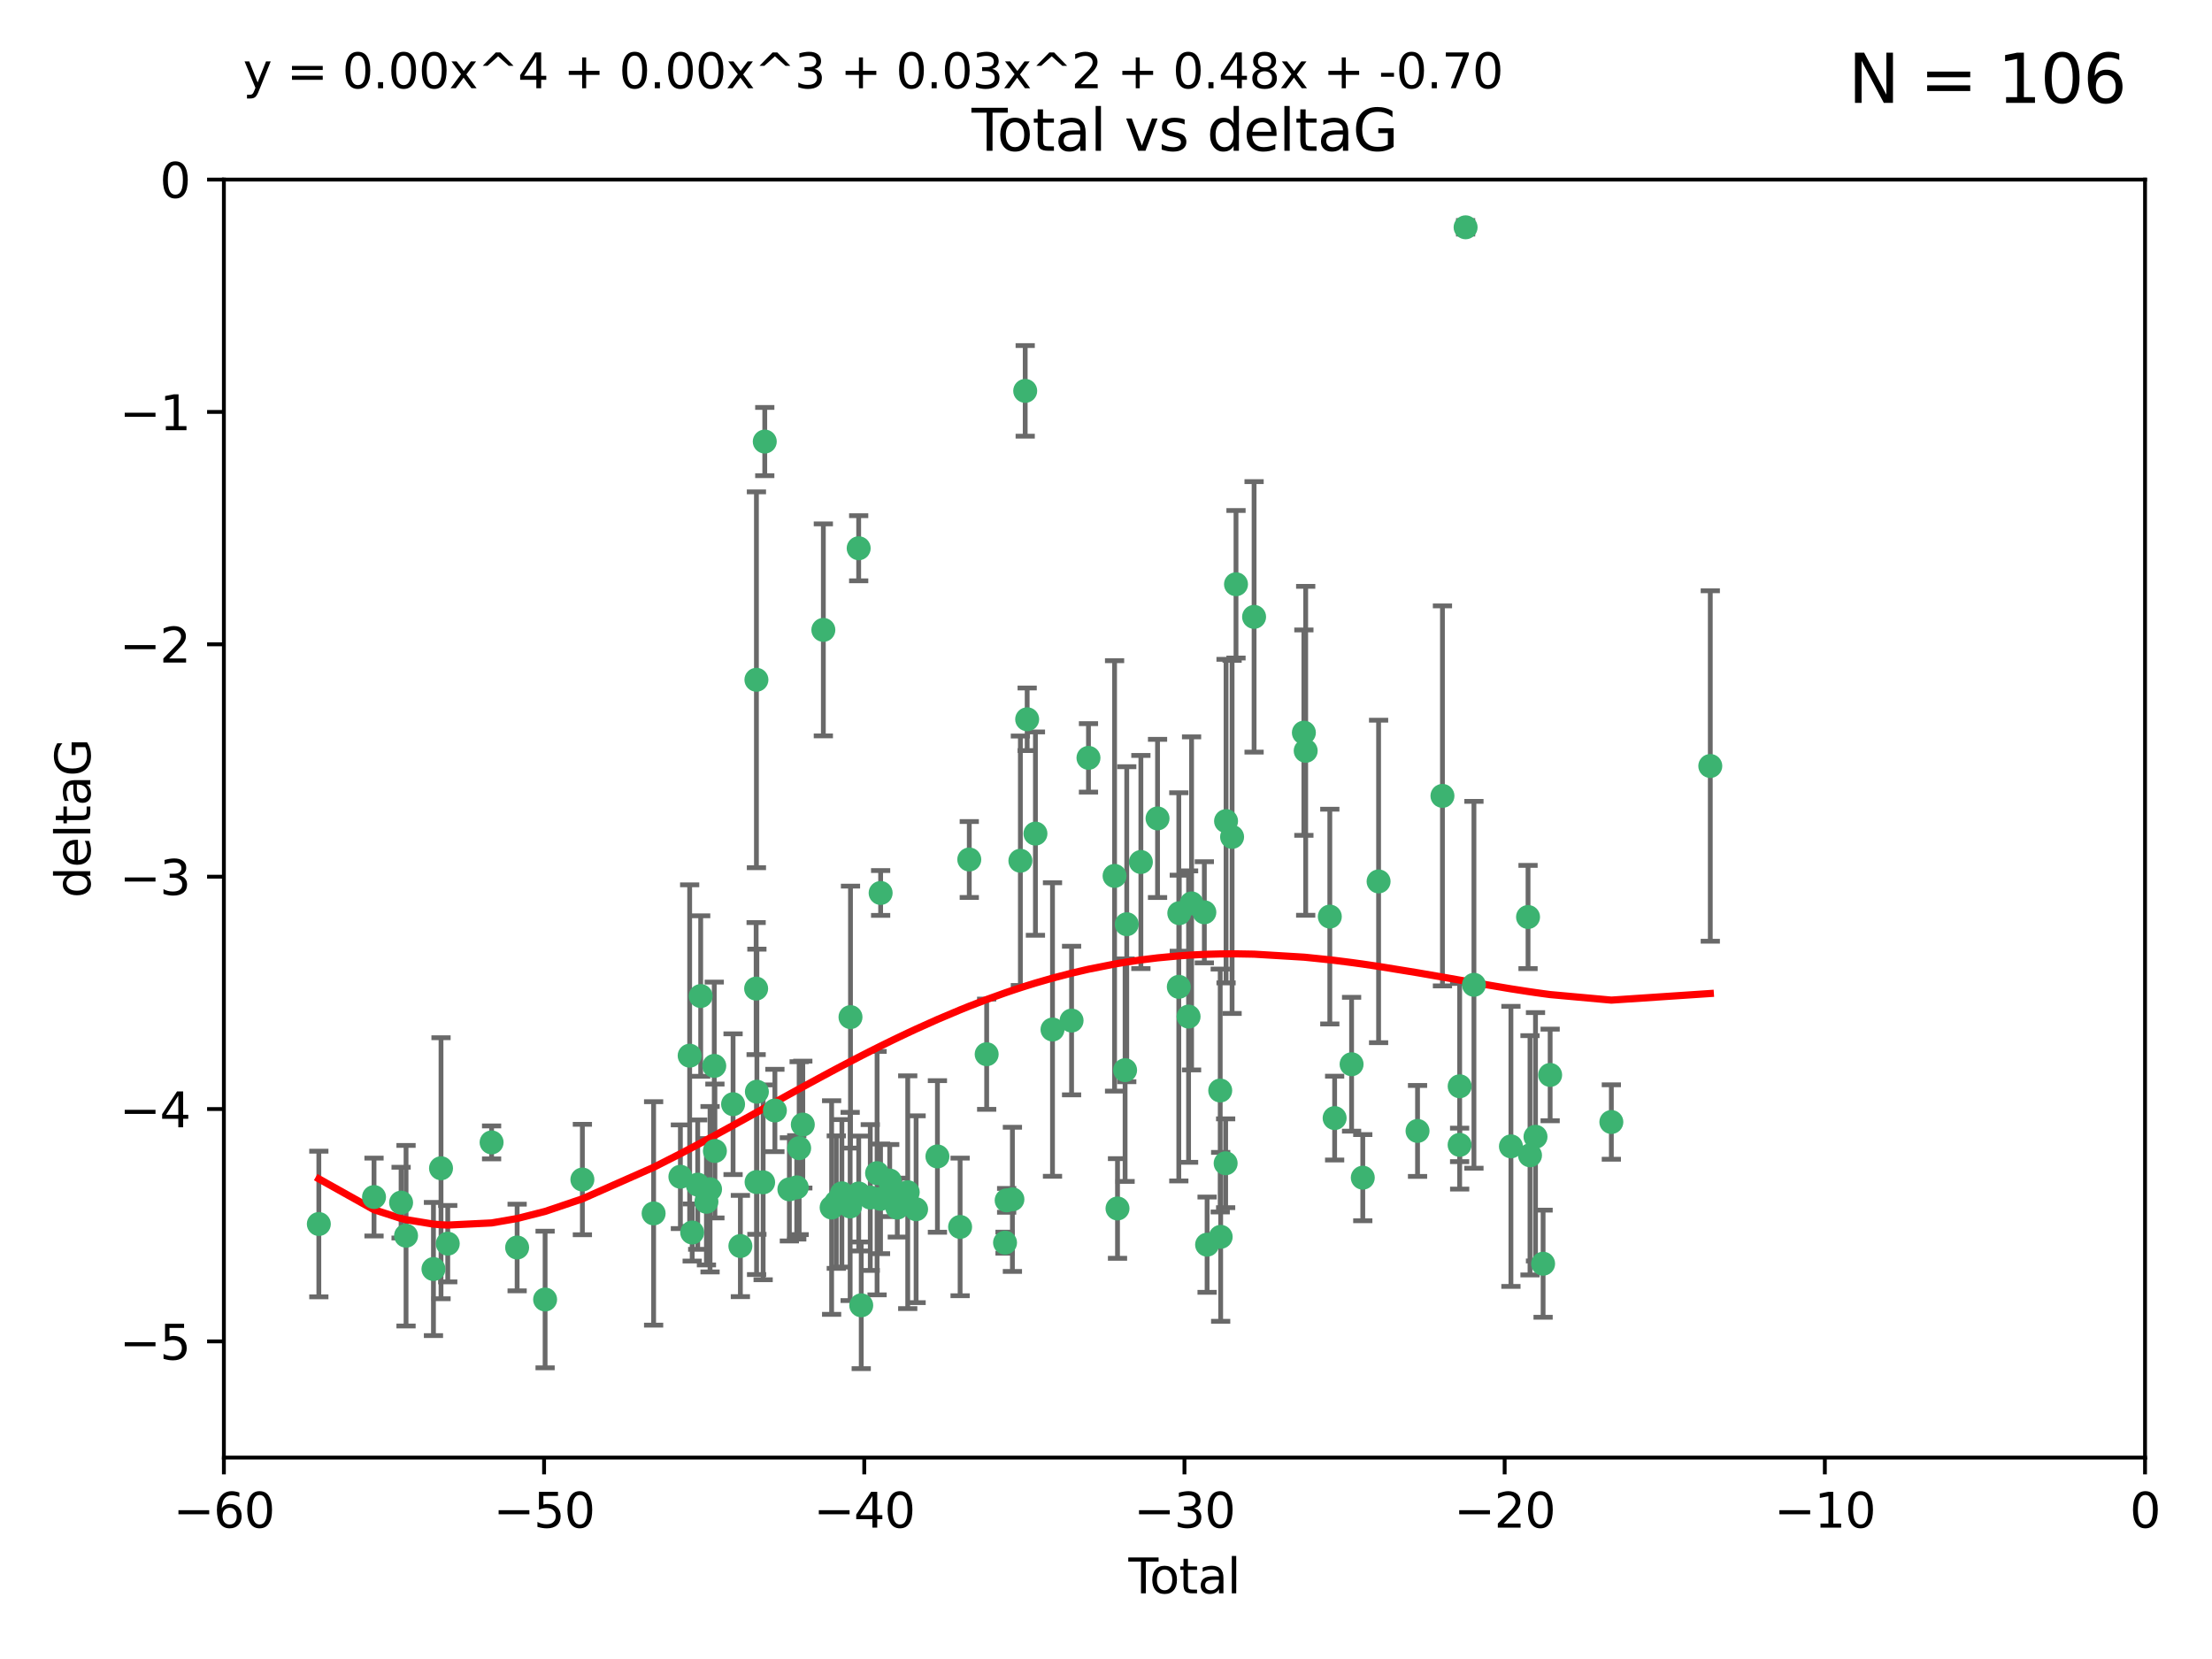<?xml version="1.0" encoding="utf-8" standalone="no"?>
<!DOCTYPE svg PUBLIC "-//W3C//DTD SVG 1.1//EN"
  "http://www.w3.org/Graphics/SVG/1.1/DTD/svg11.dtd">
<svg xmlns:xlink="http://www.w3.org/1999/xlink" width="460.8pt" height="345.6pt" viewBox="0 0 460.8 345.6" xmlns="http://www.w3.org/2000/svg" version="1.1">
 <defs>
  <style type="text/css">*{stroke-linejoin: round; stroke-linecap: butt}</style>
 </defs>
 <g id="figure_1">
  <g id="patch_1">
   <path d="M 0 345.6 
L 460.8 345.6 
L 460.8 0 
L 0 0 
z
" style="fill: #ffffff"/>
  </g>
  <g id="axes_1">
   <g id="patch_2">
    <path d="M 46.64 303.64 
L 446.85 303.64 
L 446.85 37.411 
L 46.64 37.411 
z
" style="fill: #ffffff"/>
   </g>
   <g id="PathCollection_1">
    <defs>
     <path id="mfc29cc4c60" d="M 0 1.118 
C 0.297 1.118 0.581 1 0.791 0.791 
C 1 0.581 1.118 0.297 1.118 0 
C 1.118 -0.297 1 -0.581 0.791 -0.791 
C 0.581 -1 0.297 -1.118 0 -1.118 
C -0.297 -1.118 -0.581 -1 -0.791 -0.791 
C -1 -0.581 -1.118 -0.297 -1.118 0 
C -1.118 0.297 -1 0.581 -0.791 0.791 
C -0.581 1 -0.297 1.118 0 1.118 
z
" style="stroke: #3cb371"/>
    </defs>
    <g clip-path="url(#paada04a4d1)">
     <use xlink:href="#mfc29cc4c60" x="66.419" y="254.983" style="fill: #3cb371; stroke: #3cb371"/>
     <use xlink:href="#mfc29cc4c60" x="77.916" y="249.368" style="fill: #3cb371; stroke: #3cb371"/>
     <use xlink:href="#mfc29cc4c60" x="83.555" y="250.525" style="fill: #3cb371; stroke: #3cb371"/>
     <use xlink:href="#mfc29cc4c60" x="84.587" y="257.423" style="fill: #3cb371; stroke: #3cb371"/>
     <use xlink:href="#mfc29cc4c60" x="90.298" y="264.361" style="fill: #3cb371; stroke: #3cb371"/>
     <use xlink:href="#mfc29cc4c60" x="91.872" y="243.368" style="fill: #3cb371; stroke: #3cb371"/>
     <use xlink:href="#mfc29cc4c60" x="93.274" y="259.077" style="fill: #3cb371; stroke: #3cb371"/>
     <use xlink:href="#mfc29cc4c60" x="102.408" y="237.984" style="fill: #3cb371; stroke: #3cb371"/>
     <use xlink:href="#mfc29cc4c60" x="107.728" y="259.88" style="fill: #3cb371; stroke: #3cb371"/>
     <use xlink:href="#mfc29cc4c60" x="113.556" y="270.711" style="fill: #3cb371; stroke: #3cb371"/>
     <use xlink:href="#mfc29cc4c60" x="121.321" y="245.719" style="fill: #3cb371; stroke: #3cb371"/>
     <use xlink:href="#mfc29cc4c60" x="136.162" y="252.775" style="fill: #3cb371; stroke: #3cb371"/>
     <use xlink:href="#mfc29cc4c60" x="141.738" y="245.136" style="fill: #3cb371; stroke: #3cb371"/>
     <use xlink:href="#mfc29cc4c60" x="143.67" y="219.917" style="fill: #3cb371; stroke: #3cb371"/>
     <use xlink:href="#mfc29cc4c60" x="144.195" y="256.751" style="fill: #3cb371; stroke: #3cb371"/>
     <use xlink:href="#mfc29cc4c60" x="145.344" y="246.78" style="fill: #3cb371; stroke: #3cb371"/>
     <use xlink:href="#mfc29cc4c60" x="145.968" y="207.495" style="fill: #3cb371; stroke: #3cb371"/>
     <use xlink:href="#mfc29cc4c60" x="147.163" y="250.354" style="fill: #3cb371; stroke: #3cb371"/>
     <use xlink:href="#mfc29cc4c60" x="147.917" y="247.734" style="fill: #3cb371; stroke: #3cb371"/>
     <use xlink:href="#mfc29cc4c60" x="148.794" y="222.048" style="fill: #3cb371; stroke: #3cb371"/>
     <use xlink:href="#mfc29cc4c60" x="148.928" y="239.771" style="fill: #3cb371; stroke: #3cb371"/>
     <use xlink:href="#mfc29cc4c60" x="152.712" y="230.024" style="fill: #3cb371; stroke: #3cb371"/>
     <use xlink:href="#mfc29cc4c60" x="154.235" y="259.571" style="fill: #3cb371; stroke: #3cb371"/>
     <use xlink:href="#mfc29cc4c60" x="157.517" y="205.942" style="fill: #3cb371; stroke: #3cb371"/>
     <use xlink:href="#mfc29cc4c60" x="157.577" y="141.609" style="fill: #3cb371; stroke: #3cb371"/>
     <use xlink:href="#mfc29cc4c60" x="157.609" y="246.246" style="fill: #3cb371; stroke: #3cb371"/>
     <use xlink:href="#mfc29cc4c60" x="157.674" y="227.428" style="fill: #3cb371; stroke: #3cb371"/>
     <use xlink:href="#mfc29cc4c60" x="158.976" y="246.299" style="fill: #3cb371; stroke: #3cb371"/>
     <use xlink:href="#mfc29cc4c60" x="159.315" y="91.985" style="fill: #3cb371; stroke: #3cb371"/>
     <use xlink:href="#mfc29cc4c60" x="161.425" y="231.332" style="fill: #3cb371; stroke: #3cb371"/>
     <use xlink:href="#mfc29cc4c60" x="164.441" y="247.763" style="fill: #3cb371; stroke: #3cb371"/>
     <use xlink:href="#mfc29cc4c60" x="165.977" y="247.353" style="fill: #3cb371; stroke: #3cb371"/>
     <use xlink:href="#mfc29cc4c60" x="166.479" y="239.185" style="fill: #3cb371; stroke: #3cb371"/>
     <use xlink:href="#mfc29cc4c60" x="167.239" y="234.269" style="fill: #3cb371; stroke: #3cb371"/>
     <use xlink:href="#mfc29cc4c60" x="171.518" y="131.218" style="fill: #3cb371; stroke: #3cb371"/>
     <use xlink:href="#mfc29cc4c60" x="173.242" y="251.55" style="fill: #3cb371; stroke: #3cb371"/>
     <use xlink:href="#mfc29cc4c60" x="174.214" y="250.426" style="fill: #3cb371; stroke: #3cb371"/>
     <use xlink:href="#mfc29cc4c60" x="175.379" y="248.593" style="fill: #3cb371; stroke: #3cb371"/>
     <use xlink:href="#mfc29cc4c60" x="177.103" y="251.329" style="fill: #3cb371; stroke: #3cb371"/>
     <use xlink:href="#mfc29cc4c60" x="177.174" y="211.882" style="fill: #3cb371; stroke: #3cb371"/>
     <use xlink:href="#mfc29cc4c60" x="178.879" y="114.211" style="fill: #3cb371; stroke: #3cb371"/>
     <use xlink:href="#mfc29cc4c60" x="178.887" y="248.632" style="fill: #3cb371; stroke: #3cb371"/>
     <use xlink:href="#mfc29cc4c60" x="179.41" y="271.922" style="fill: #3cb371; stroke: #3cb371"/>
     <use xlink:href="#mfc29cc4c60" x="181.295" y="249.466" style="fill: #3cb371; stroke: #3cb371"/>
     <use xlink:href="#mfc29cc4c60" x="182.712" y="244.387" style="fill: #3cb371; stroke: #3cb371"/>
     <use xlink:href="#mfc29cc4c60" x="183.43" y="249.742" style="fill: #3cb371; stroke: #3cb371"/>
     <use xlink:href="#mfc29cc4c60" x="183.453" y="186.022" style="fill: #3cb371; stroke: #3cb371"/>
     <use xlink:href="#mfc29cc4c60" x="185.345" y="245.927" style="fill: #3cb371; stroke: #3cb371"/>
     <use xlink:href="#mfc29cc4c60" x="185.962" y="247.876" style="fill: #3cb371; stroke: #3cb371"/>
     <use xlink:href="#mfc29cc4c60" x="186.924" y="251.564" style="fill: #3cb371; stroke: #3cb371"/>
     <use xlink:href="#mfc29cc4c60" x="189.097" y="248.361" style="fill: #3cb371; stroke: #3cb371"/>
     <use xlink:href="#mfc29cc4c60" x="190.84" y="251.904" style="fill: #3cb371; stroke: #3cb371"/>
     <use xlink:href="#mfc29cc4c60" x="195.283" y="240.908" style="fill: #3cb371; stroke: #3cb371"/>
     <use xlink:href="#mfc29cc4c60" x="200.009" y="255.593" style="fill: #3cb371; stroke: #3cb371"/>
     <use xlink:href="#mfc29cc4c60" x="201.918" y="179.048" style="fill: #3cb371; stroke: #3cb371"/>
     <use xlink:href="#mfc29cc4c60" x="205.541" y="219.614" style="fill: #3cb371; stroke: #3cb371"/>
     <use xlink:href="#mfc29cc4c60" x="209.368" y="258.871" style="fill: #3cb371; stroke: #3cb371"/>
     <use xlink:href="#mfc29cc4c60" x="209.704" y="250.057" style="fill: #3cb371; stroke: #3cb371"/>
     <use xlink:href="#mfc29cc4c60" x="210.904" y="249.848" style="fill: #3cb371; stroke: #3cb371"/>
     <use xlink:href="#mfc29cc4c60" x="212.564" y="179.309" style="fill: #3cb371; stroke: #3cb371"/>
     <use xlink:href="#mfc29cc4c60" x="213.569" y="81.428" style="fill: #3cb371; stroke: #3cb371"/>
     <use xlink:href="#mfc29cc4c60" x="213.978" y="149.837" style="fill: #3cb371; stroke: #3cb371"/>
     <use xlink:href="#mfc29cc4c60" x="215.7" y="173.656" style="fill: #3cb371; stroke: #3cb371"/>
     <use xlink:href="#mfc29cc4c60" x="219.255" y="214.466" style="fill: #3cb371; stroke: #3cb371"/>
     <use xlink:href="#mfc29cc4c60" x="223.229" y="212.601" style="fill: #3cb371; stroke: #3cb371"/>
     <use xlink:href="#mfc29cc4c60" x="226.75" y="157.878" style="fill: #3cb371; stroke: #3cb371"/>
     <use xlink:href="#mfc29cc4c60" x="232.187" y="182.467" style="fill: #3cb371; stroke: #3cb371"/>
     <use xlink:href="#mfc29cc4c60" x="232.798" y="251.748" style="fill: #3cb371; stroke: #3cb371"/>
     <use xlink:href="#mfc29cc4c60" x="234.377" y="222.933" style="fill: #3cb371; stroke: #3cb371"/>
     <use xlink:href="#mfc29cc4c60" x="234.722" y="192.532" style="fill: #3cb371; stroke: #3cb371"/>
     <use xlink:href="#mfc29cc4c60" x="237.666" y="179.572" style="fill: #3cb371; stroke: #3cb371"/>
     <use xlink:href="#mfc29cc4c60" x="241.138" y="170.494" style="fill: #3cb371; stroke: #3cb371"/>
     <use xlink:href="#mfc29cc4c60" x="245.567" y="205.576" style="fill: #3cb371; stroke: #3cb371"/>
     <use xlink:href="#mfc29cc4c60" x="245.67" y="190.233" style="fill: #3cb371; stroke: #3cb371"/>
     <use xlink:href="#mfc29cc4c60" x="247.603" y="211.773" style="fill: #3cb371; stroke: #3cb371"/>
     <use xlink:href="#mfc29cc4c60" x="248.226" y="188.196" style="fill: #3cb371; stroke: #3cb371"/>
     <use xlink:href="#mfc29cc4c60" x="250.887" y="190.046" style="fill: #3cb371; stroke: #3cb371"/>
     <use xlink:href="#mfc29cc4c60" x="251.46" y="259.29" style="fill: #3cb371; stroke: #3cb371"/>
     <use xlink:href="#mfc29cc4c60" x="254.195" y="227.174" style="fill: #3cb371; stroke: #3cb371"/>
     <use xlink:href="#mfc29cc4c60" x="254.288" y="257.656" style="fill: #3cb371; stroke: #3cb371"/>
     <use xlink:href="#mfc29cc4c60" x="255.324" y="242.33" style="fill: #3cb371; stroke: #3cb371"/>
     <use xlink:href="#mfc29cc4c60" x="255.41" y="171.05" style="fill: #3cb371; stroke: #3cb371"/>
     <use xlink:href="#mfc29cc4c60" x="256.666" y="174.342" style="fill: #3cb371; stroke: #3cb371"/>
     <use xlink:href="#mfc29cc4c60" x="257.482" y="121.711" style="fill: #3cb371; stroke: #3cb371"/>
     <use xlink:href="#mfc29cc4c60" x="261.249" y="128.506" style="fill: #3cb371; stroke: #3cb371"/>
     <use xlink:href="#mfc29cc4c60" x="271.622" y="152.625" style="fill: #3cb371; stroke: #3cb371"/>
     <use xlink:href="#mfc29cc4c60" x="272" y="156.408" style="fill: #3cb371; stroke: #3cb371"/>
     <use xlink:href="#mfc29cc4c60" x="277.024" y="190.942" style="fill: #3cb371; stroke: #3cb371"/>
     <use xlink:href="#mfc29cc4c60" x="278.03" y="232.917" style="fill: #3cb371; stroke: #3cb371"/>
     <use xlink:href="#mfc29cc4c60" x="281.561" y="221.702" style="fill: #3cb371; stroke: #3cb371"/>
     <use xlink:href="#mfc29cc4c60" x="283.892" y="245.331" style="fill: #3cb371; stroke: #3cb371"/>
     <use xlink:href="#mfc29cc4c60" x="287.186" y="183.618" style="fill: #3cb371; stroke: #3cb371"/>
     <use xlink:href="#mfc29cc4c60" x="295.3" y="235.595" style="fill: #3cb371; stroke: #3cb371"/>
     <use xlink:href="#mfc29cc4c60" x="300.489" y="165.798" style="fill: #3cb371; stroke: #3cb371"/>
     <use xlink:href="#mfc29cc4c60" x="304.065" y="238.5" style="fill: #3cb371; stroke: #3cb371"/>
     <use xlink:href="#mfc29cc4c60" x="304.076" y="226.292" style="fill: #3cb371; stroke: #3cb371"/>
     <use xlink:href="#mfc29cc4c60" x="305.312" y="47.35" style="fill: #3cb371; stroke: #3cb371"/>
     <use xlink:href="#mfc29cc4c60" x="307.048" y="205.151" style="fill: #3cb371; stroke: #3cb371"/>
     <use xlink:href="#mfc29cc4c60" x="314.755" y="238.81" style="fill: #3cb371; stroke: #3cb371"/>
     <use xlink:href="#mfc29cc4c60" x="318.319" y="191.03" style="fill: #3cb371; stroke: #3cb371"/>
     <use xlink:href="#mfc29cc4c60" x="318.729" y="240.671" style="fill: #3cb371; stroke: #3cb371"/>
     <use xlink:href="#mfc29cc4c60" x="319.873" y="236.811" style="fill: #3cb371; stroke: #3cb371"/>
     <use xlink:href="#mfc29cc4c60" x="321.456" y="263.255" style="fill: #3cb371; stroke: #3cb371"/>
     <use xlink:href="#mfc29cc4c60" x="322.924" y="223.93" style="fill: #3cb371; stroke: #3cb371"/>
     <use xlink:href="#mfc29cc4c60" x="335.673" y="233.736" style="fill: #3cb371; stroke: #3cb371"/>
     <use xlink:href="#mfc29cc4c60" x="356.285" y="159.571" style="fill: #3cb371; stroke: #3cb371"/>
    </g>
   </g>
   <g id="matplotlib.axis_1">
    <g id="xtick_1">
     <g id="line2d_1">
      <defs>
       <path id="m1c3b4d302f" d="M 0 0 
L 0 3.5 
" style="stroke: #000000; stroke-width: 0.8"/>
      </defs>
      <g>
       <use xlink:href="#m1c3b4d302f" x="46.64" y="303.64" style="stroke: #000000; stroke-width: 0.8"/>
      </g>
     </g>
     <g id="text_1">
      <!-- −60 -->
      <g transform="translate(36.088 318.238)scale(0.1 -0.1)">
       <defs>
        <path id="DejaVuSans-2212" d="M 678 2272 
L 4684 2272 
L 4684 1741 
L 678 1741 
L 678 2272 
z
" transform="scale(0.016)"/>
        <path id="DejaVuSans-36" d="M 2113 2584 
Q 1688 2584 1439 2293 
Q 1191 2003 1191 1497 
Q 1191 994 1439 701 
Q 1688 409 2113 409 
Q 2538 409 2786 701 
Q 3034 994 3034 1497 
Q 3034 2003 2786 2293 
Q 2538 2584 2113 2584 
z
M 3366 4563 
L 3366 3988 
Q 3128 4100 2886 4159 
Q 2644 4219 2406 4219 
Q 1781 4219 1451 3797 
Q 1122 3375 1075 2522 
Q 1259 2794 1537 2939 
Q 1816 3084 2150 3084 
Q 2853 3084 3261 2657 
Q 3669 2231 3669 1497 
Q 3669 778 3244 343 
Q 2819 -91 2113 -91 
Q 1303 -91 875 529 
Q 447 1150 447 2328 
Q 447 3434 972 4092 
Q 1497 4750 2381 4750 
Q 2619 4750 2861 4703 
Q 3103 4656 3366 4563 
z
" transform="scale(0.016)"/>
        <path id="DejaVuSans-30" d="M 2034 4250 
Q 1547 4250 1301 3770 
Q 1056 3291 1056 2328 
Q 1056 1369 1301 889 
Q 1547 409 2034 409 
Q 2525 409 2770 889 
Q 3016 1369 3016 2328 
Q 3016 3291 2770 3770 
Q 2525 4250 2034 4250 
z
M 2034 4750 
Q 2819 4750 3233 4129 
Q 3647 3509 3647 2328 
Q 3647 1150 3233 529 
Q 2819 -91 2034 -91 
Q 1250 -91 836 529 
Q 422 1150 422 2328 
Q 422 3509 836 4129 
Q 1250 4750 2034 4750 
z
" transform="scale(0.016)"/>
       </defs>
       <use xlink:href="#DejaVuSans-2212"/>
       <use xlink:href="#DejaVuSans-36" x="83.789"/>
       <use xlink:href="#DejaVuSans-30" x="147.412"/>
      </g>
     </g>
    </g>
    <g id="xtick_2">
     <g id="line2d_2">
      <g>
       <use xlink:href="#m1c3b4d302f" x="113.342" y="303.64" style="stroke: #000000; stroke-width: 0.8"/>
      </g>
     </g>
     <g id="text_2">
      <!-- −50 -->
      <g transform="translate(102.789 318.238)scale(0.1 -0.1)">
       <defs>
        <path id="DejaVuSans-35" d="M 691 4666 
L 3169 4666 
L 3169 4134 
L 1269 4134 
L 1269 2991 
Q 1406 3038 1543 3061 
Q 1681 3084 1819 3084 
Q 2600 3084 3056 2656 
Q 3513 2228 3513 1497 
Q 3513 744 3044 326 
Q 2575 -91 1722 -91 
Q 1428 -91 1123 -41 
Q 819 9 494 109 
L 494 744 
Q 775 591 1075 516 
Q 1375 441 1709 441 
Q 2250 441 2565 725 
Q 2881 1009 2881 1497 
Q 2881 1984 2565 2268 
Q 2250 2553 1709 2553 
Q 1456 2553 1204 2497 
Q 953 2441 691 2322 
L 691 4666 
z
" transform="scale(0.016)"/>
       </defs>
       <use xlink:href="#DejaVuSans-2212"/>
       <use xlink:href="#DejaVuSans-35" x="83.789"/>
       <use xlink:href="#DejaVuSans-30" x="147.412"/>
      </g>
     </g>
    </g>
    <g id="xtick_3">
     <g id="line2d_3">
      <g>
       <use xlink:href="#m1c3b4d302f" x="180.043" y="303.64" style="stroke: #000000; stroke-width: 0.8"/>
      </g>
     </g>
     <g id="text_3">
      <!-- −40 -->
      <g transform="translate(169.491 318.238)scale(0.1 -0.1)">
       <defs>
        <path id="DejaVuSans-34" d="M 2419 4116 
L 825 1625 
L 2419 1625 
L 2419 4116 
z
M 2253 4666 
L 3047 4666 
L 3047 1625 
L 3713 1625 
L 3713 1100 
L 3047 1100 
L 3047 0 
L 2419 0 
L 2419 1100 
L 313 1100 
L 313 1709 
L 2253 4666 
z
" transform="scale(0.016)"/>
       </defs>
       <use xlink:href="#DejaVuSans-2212"/>
       <use xlink:href="#DejaVuSans-34" x="83.789"/>
       <use xlink:href="#DejaVuSans-30" x="147.412"/>
      </g>
     </g>
    </g>
    <g id="xtick_4">
     <g id="line2d_4">
      <g>
       <use xlink:href="#m1c3b4d302f" x="246.745" y="303.64" style="stroke: #000000; stroke-width: 0.8"/>
      </g>
     </g>
     <g id="text_4">
      <!-- −30 -->
      <g transform="translate(236.193 318.238)scale(0.1 -0.1)">
       <defs>
        <path id="DejaVuSans-33" d="M 2597 2516 
Q 3050 2419 3304 2112 
Q 3559 1806 3559 1356 
Q 3559 666 3084 287 
Q 2609 -91 1734 -91 
Q 1441 -91 1130 -33 
Q 819 25 488 141 
L 488 750 
Q 750 597 1062 519 
Q 1375 441 1716 441 
Q 2309 441 2620 675 
Q 2931 909 2931 1356 
Q 2931 1769 2642 2001 
Q 2353 2234 1838 2234 
L 1294 2234 
L 1294 2753 
L 1863 2753 
Q 2328 2753 2575 2939 
Q 2822 3125 2822 3475 
Q 2822 3834 2567 4026 
Q 2313 4219 1838 4219 
Q 1578 4219 1281 4162 
Q 984 4106 628 3988 
L 628 4550 
Q 988 4650 1302 4700 
Q 1616 4750 1894 4750 
Q 2613 4750 3031 4423 
Q 3450 4097 3450 3541 
Q 3450 3153 3228 2886 
Q 3006 2619 2597 2516 
z
" transform="scale(0.016)"/>
       </defs>
       <use xlink:href="#DejaVuSans-2212"/>
       <use xlink:href="#DejaVuSans-33" x="83.789"/>
       <use xlink:href="#DejaVuSans-30" x="147.412"/>
      </g>
     </g>
    </g>
    <g id="xtick_5">
     <g id="line2d_5">
      <g>
       <use xlink:href="#m1c3b4d302f" x="313.447" y="303.64" style="stroke: #000000; stroke-width: 0.8"/>
      </g>
     </g>
     <g id="text_5">
      <!-- −20 -->
      <g transform="translate(302.894 318.238)scale(0.1 -0.1)">
       <defs>
        <path id="DejaVuSans-32" d="M 1228 531 
L 3431 531 
L 3431 0 
L 469 0 
L 469 531 
Q 828 903 1448 1529 
Q 2069 2156 2228 2338 
Q 2531 2678 2651 2914 
Q 2772 3150 2772 3378 
Q 2772 3750 2511 3984 
Q 2250 4219 1831 4219 
Q 1534 4219 1204 4116 
Q 875 4013 500 3803 
L 500 4441 
Q 881 4594 1212 4672 
Q 1544 4750 1819 4750 
Q 2544 4750 2975 4387 
Q 3406 4025 3406 3419 
Q 3406 3131 3298 2873 
Q 3191 2616 2906 2266 
Q 2828 2175 2409 1742 
Q 1991 1309 1228 531 
z
" transform="scale(0.016)"/>
       </defs>
       <use xlink:href="#DejaVuSans-2212"/>
       <use xlink:href="#DejaVuSans-32" x="83.789"/>
       <use xlink:href="#DejaVuSans-30" x="147.412"/>
      </g>
     </g>
    </g>
    <g id="xtick_6">
     <g id="line2d_6">
      <g>
       <use xlink:href="#m1c3b4d302f" x="380.148" y="303.64" style="stroke: #000000; stroke-width: 0.8"/>
      </g>
     </g>
     <g id="text_6">
      <!-- −10 -->
      <g transform="translate(369.596 318.238)scale(0.1 -0.1)">
       <defs>
        <path id="DejaVuSans-31" d="M 794 531 
L 1825 531 
L 1825 4091 
L 703 3866 
L 703 4441 
L 1819 4666 
L 2450 4666 
L 2450 531 
L 3481 531 
L 3481 0 
L 794 0 
L 794 531 
z
" transform="scale(0.016)"/>
       </defs>
       <use xlink:href="#DejaVuSans-2212"/>
       <use xlink:href="#DejaVuSans-31" x="83.789"/>
       <use xlink:href="#DejaVuSans-30" x="147.412"/>
      </g>
     </g>
    </g>
    <g id="xtick_7">
     <g id="line2d_7">
      <g>
       <use xlink:href="#m1c3b4d302f" x="446.85" y="303.64" style="stroke: #000000; stroke-width: 0.8"/>
      </g>
     </g>
     <g id="text_7">
      <!-- 0 -->
      <g transform="translate(443.669 318.238)scale(0.1 -0.1)">
       <use xlink:href="#DejaVuSans-30"/>
      </g>
     </g>
    </g>
    <g id="text_8">
     <!-- Total -->
     <g transform="translate(235.068 331.917)scale(0.1 -0.1)">
      <defs>
       <path id="DejaVuSans-54" d="M -19 4666 
L 3928 4666 
L 3928 4134 
L 2272 4134 
L 2272 0 
L 1638 0 
L 1638 4134 
L -19 4134 
L -19 4666 
z
" transform="scale(0.016)"/>
       <path id="DejaVuSans-6f" d="M 1959 3097 
Q 1497 3097 1228 2736 
Q 959 2375 959 1747 
Q 959 1119 1226 758 
Q 1494 397 1959 397 
Q 2419 397 2687 759 
Q 2956 1122 2956 1747 
Q 2956 2369 2687 2733 
Q 2419 3097 1959 3097 
z
M 1959 3584 
Q 2709 3584 3137 3096 
Q 3566 2609 3566 1747 
Q 3566 888 3137 398 
Q 2709 -91 1959 -91 
Q 1206 -91 779 398 
Q 353 888 353 1747 
Q 353 2609 779 3096 
Q 1206 3584 1959 3584 
z
" transform="scale(0.016)"/>
       <path id="DejaVuSans-74" d="M 1172 4494 
L 1172 3500 
L 2356 3500 
L 2356 3053 
L 1172 3053 
L 1172 1153 
Q 1172 725 1289 603 
Q 1406 481 1766 481 
L 2356 481 
L 2356 0 
L 1766 0 
Q 1100 0 847 248 
Q 594 497 594 1153 
L 594 3053 
L 172 3053 
L 172 3500 
L 594 3500 
L 594 4494 
L 1172 4494 
z
" transform="scale(0.016)"/>
       <path id="DejaVuSans-61" d="M 2194 1759 
Q 1497 1759 1228 1600 
Q 959 1441 959 1056 
Q 959 750 1161 570 
Q 1363 391 1709 391 
Q 2188 391 2477 730 
Q 2766 1069 2766 1631 
L 2766 1759 
L 2194 1759 
z
M 3341 1997 
L 3341 0 
L 2766 0 
L 2766 531 
Q 2569 213 2275 61 
Q 1981 -91 1556 -91 
Q 1019 -91 701 211 
Q 384 513 384 1019 
Q 384 1609 779 1909 
Q 1175 2209 1959 2209 
L 2766 2209 
L 2766 2266 
Q 2766 2663 2505 2880 
Q 2244 3097 1772 3097 
Q 1472 3097 1187 3025 
Q 903 2953 641 2809 
L 641 3341 
Q 956 3463 1253 3523 
Q 1550 3584 1831 3584 
Q 2591 3584 2966 3190 
Q 3341 2797 3341 1997 
z
" transform="scale(0.016)"/>
       <path id="DejaVuSans-6c" d="M 603 4863 
L 1178 4863 
L 1178 0 
L 603 0 
L 603 4863 
z
" transform="scale(0.016)"/>
      </defs>
      <use xlink:href="#DejaVuSans-54"/>
      <use xlink:href="#DejaVuSans-6f" x="44.084"/>
      <use xlink:href="#DejaVuSans-74" x="105.266"/>
      <use xlink:href="#DejaVuSans-61" x="144.475"/>
      <use xlink:href="#DejaVuSans-6c" x="205.754"/>
     </g>
    </g>
   </g>
   <g id="matplotlib.axis_2">
    <g id="ytick_1">
     <g id="line2d_8">
      <defs>
       <path id="md479cda520" d="M 0 0 
L -3.5 0 
" style="stroke: #000000; stroke-width: 0.8"/>
      </defs>
      <g>
       <use xlink:href="#md479cda520" x="46.64" y="279.437" style="stroke: #000000; stroke-width: 0.8"/>
      </g>
     </g>
     <g id="text_9">
      <!-- −5 -->
      <g transform="translate(24.898 283.237)scale(0.1 -0.1)">
       <use xlink:href="#DejaVuSans-2212"/>
       <use xlink:href="#DejaVuSans-35" x="83.789"/>
      </g>
     </g>
    </g>
    <g id="ytick_2">
     <g id="line2d_9">
      <g>
       <use xlink:href="#md479cda520" x="46.64" y="231.032" style="stroke: #000000; stroke-width: 0.8"/>
      </g>
     </g>
     <g id="text_10">
      <!-- −4 -->
      <g transform="translate(24.898 234.831)scale(0.1 -0.1)">
       <use xlink:href="#DejaVuSans-2212"/>
       <use xlink:href="#DejaVuSans-34" x="83.789"/>
      </g>
     </g>
    </g>
    <g id="ytick_3">
     <g id="line2d_10">
      <g>
       <use xlink:href="#md479cda520" x="46.64" y="182.627" style="stroke: #000000; stroke-width: 0.8"/>
      </g>
     </g>
     <g id="text_11">
      <!-- −3 -->
      <g transform="translate(24.898 186.426)scale(0.1 -0.1)">
       <use xlink:href="#DejaVuSans-2212"/>
       <use xlink:href="#DejaVuSans-33" x="83.789"/>
      </g>
     </g>
    </g>
    <g id="ytick_4">
     <g id="line2d_11">
      <g>
       <use xlink:href="#md479cda520" x="46.64" y="134.222" style="stroke: #000000; stroke-width: 0.8"/>
      </g>
     </g>
     <g id="text_12">
      <!-- −2 -->
      <g transform="translate(24.898 138.021)scale(0.1 -0.1)">
       <use xlink:href="#DejaVuSans-2212"/>
       <use xlink:href="#DejaVuSans-32" x="83.789"/>
      </g>
     </g>
    </g>
    <g id="ytick_5">
     <g id="line2d_12">
      <g>
       <use xlink:href="#md479cda520" x="46.64" y="85.816" style="stroke: #000000; stroke-width: 0.8"/>
      </g>
     </g>
     <g id="text_13">
      <!-- −1 -->
      <g transform="translate(24.898 89.616)scale(0.1 -0.1)">
       <use xlink:href="#DejaVuSans-2212"/>
       <use xlink:href="#DejaVuSans-31" x="83.789"/>
      </g>
     </g>
    </g>
    <g id="ytick_6">
     <g id="line2d_13">
      <g>
       <use xlink:href="#md479cda520" x="46.64" y="37.411" style="stroke: #000000; stroke-width: 0.8"/>
      </g>
     </g>
     <g id="text_14">
      <!-- 0 -->
      <g transform="translate(33.278 41.21)scale(0.1 -0.1)">
       <use xlink:href="#DejaVuSans-30"/>
      </g>
     </g>
    </g>
    <g id="text_15">
     <!-- deltaG -->
     <g transform="translate(18.818 187.064)rotate(-90)scale(0.1 -0.1)">
      <defs>
       <path id="DejaVuSans-64" d="M 2906 2969 
L 2906 4863 
L 3481 4863 
L 3481 0 
L 2906 0 
L 2906 525 
Q 2725 213 2448 61 
Q 2172 -91 1784 -91 
Q 1150 -91 751 415 
Q 353 922 353 1747 
Q 353 2572 751 3078 
Q 1150 3584 1784 3584 
Q 2172 3584 2448 3432 
Q 2725 3281 2906 2969 
z
M 947 1747 
Q 947 1113 1208 752 
Q 1469 391 1925 391 
Q 2381 391 2643 752 
Q 2906 1113 2906 1747 
Q 2906 2381 2643 2742 
Q 2381 3103 1925 3103 
Q 1469 3103 1208 2742 
Q 947 2381 947 1747 
z
" transform="scale(0.016)"/>
       <path id="DejaVuSans-65" d="M 3597 1894 
L 3597 1613 
L 953 1613 
Q 991 1019 1311 708 
Q 1631 397 2203 397 
Q 2534 397 2845 478 
Q 3156 559 3463 722 
L 3463 178 
Q 3153 47 2828 -22 
Q 2503 -91 2169 -91 
Q 1331 -91 842 396 
Q 353 884 353 1716 
Q 353 2575 817 3079 
Q 1281 3584 2069 3584 
Q 2775 3584 3186 3129 
Q 3597 2675 3597 1894 
z
M 3022 2063 
Q 3016 2534 2758 2815 
Q 2500 3097 2075 3097 
Q 1594 3097 1305 2825 
Q 1016 2553 972 2059 
L 3022 2063 
z
" transform="scale(0.016)"/>
       <path id="DejaVuSans-47" d="M 3809 666 
L 3809 1919 
L 2778 1919 
L 2778 2438 
L 4434 2438 
L 4434 434 
Q 4069 175 3628 42 
Q 3188 -91 2688 -91 
Q 1594 -91 976 548 
Q 359 1188 359 2328 
Q 359 3472 976 4111 
Q 1594 4750 2688 4750 
Q 3144 4750 3555 4637 
Q 3966 4525 4313 4306 
L 4313 3634 
Q 3963 3931 3569 4081 
Q 3175 4231 2741 4231 
Q 1884 4231 1454 3753 
Q 1025 3275 1025 2328 
Q 1025 1384 1454 906 
Q 1884 428 2741 428 
Q 3075 428 3337 486 
Q 3600 544 3809 666 
z
" transform="scale(0.016)"/>
      </defs>
      <use xlink:href="#DejaVuSans-64"/>
      <use xlink:href="#DejaVuSans-65" x="63.477"/>
      <use xlink:href="#DejaVuSans-6c" x="125"/>
      <use xlink:href="#DejaVuSans-74" x="152.783"/>
      <use xlink:href="#DejaVuSans-61" x="191.992"/>
      <use xlink:href="#DejaVuSans-47" x="253.271"/>
     </g>
    </g>
   </g>
   <g id="LineCollection_1">
    <path d="M 66.419 270.155 
L 66.419 239.811 
" clip-path="url(#paada04a4d1)" style="fill: none; stroke: #696969"/>
    <path d="M 77.916 257.476 
L 77.916 241.26 
" clip-path="url(#paada04a4d1)" style="fill: none; stroke: #696969"/>
    <path d="M 83.555 257.892 
L 83.555 243.157 
" clip-path="url(#paada04a4d1)" style="fill: none; stroke: #696969"/>
    <path d="M 84.587 276.229 
L 84.587 238.617 
" clip-path="url(#paada04a4d1)" style="fill: none; stroke: #696969"/>
    <path d="M 90.298 278.232 
L 90.298 250.491 
" clip-path="url(#paada04a4d1)" style="fill: none; stroke: #696969"/>
    <path d="M 91.872 270.554 
L 91.872 216.181 
" clip-path="url(#paada04a4d1)" style="fill: none; stroke: #696969"/>
    <path d="M 93.274 267.033 
L 93.274 251.122 
" clip-path="url(#paada04a4d1)" style="fill: none; stroke: #696969"/>
    <path d="M 102.408 241.415 
L 102.408 234.553 
" clip-path="url(#paada04a4d1)" style="fill: none; stroke: #696969"/>
    <path d="M 107.728 268.904 
L 107.728 250.857 
" clip-path="url(#paada04a4d1)" style="fill: none; stroke: #696969"/>
    <path d="M 113.556 284.942 
L 113.556 256.479 
" clip-path="url(#paada04a4d1)" style="fill: none; stroke: #696969"/>
    <path d="M 121.321 257.222 
L 121.321 234.216 
" clip-path="url(#paada04a4d1)" style="fill: none; stroke: #696969"/>
    <path d="M 136.162 276.048 
L 136.162 229.502 
" clip-path="url(#paada04a4d1)" style="fill: none; stroke: #696969"/>
    <path d="M 141.738 255.934 
L 141.738 234.337 
" clip-path="url(#paada04a4d1)" style="fill: none; stroke: #696969"/>
    <path d="M 143.67 255.508 
L 143.67 184.325 
" clip-path="url(#paada04a4d1)" style="fill: none; stroke: #696969"/>
    <path d="M 144.195 262.697 
L 144.195 250.804 
" clip-path="url(#paada04a4d1)" style="fill: none; stroke: #696969"/>
    <path d="M 145.344 260.254 
L 145.344 233.306 
" clip-path="url(#paada04a4d1)" style="fill: none; stroke: #696969"/>
    <path d="M 145.968 224.214 
L 145.968 190.775 
" clip-path="url(#paada04a4d1)" style="fill: none; stroke: #696969"/>
    <path d="M 147.163 263.512 
L 147.163 237.195 
" clip-path="url(#paada04a4d1)" style="fill: none; stroke: #696969"/>
    <path d="M 147.917 264.964 
L 147.917 230.503 
" clip-path="url(#paada04a4d1)" style="fill: none; stroke: #696969"/>
    <path d="M 148.794 239.508 
L 148.794 204.588 
" clip-path="url(#paada04a4d1)" style="fill: none; stroke: #696969"/>
    <path d="M 148.928 253.716 
L 148.928 225.827 
" clip-path="url(#paada04a4d1)" style="fill: none; stroke: #696969"/>
    <path d="M 152.712 244.68 
L 152.712 215.367 
" clip-path="url(#paada04a4d1)" style="fill: none; stroke: #696969"/>
    <path d="M 154.235 270.116 
L 154.235 249.026 
" clip-path="url(#paada04a4d1)" style="fill: none; stroke: #696969"/>
    <path d="M 157.517 219.695 
L 157.517 192.189 
" clip-path="url(#paada04a4d1)" style="fill: none; stroke: #696969"/>
    <path d="M 157.577 180.758 
L 157.577 102.46 
" clip-path="url(#paada04a4d1)" style="fill: none; stroke: #696969"/>
    <path d="M 157.609 265.512 
L 157.609 226.981 
" clip-path="url(#paada04a4d1)" style="fill: none; stroke: #696969"/>
    <path d="M 157.674 257.131 
L 157.674 197.725 
" clip-path="url(#paada04a4d1)" style="fill: none; stroke: #696969"/>
    <path d="M 158.976 266.591 
L 158.976 226.008 
" clip-path="url(#paada04a4d1)" style="fill: none; stroke: #696969"/>
    <path d="M 159.315 99.095 
L 159.315 84.876 
" clip-path="url(#paada04a4d1)" style="fill: none; stroke: #696969"/>
    <path d="M 161.425 239.908 
L 161.425 222.755 
" clip-path="url(#paada04a4d1)" style="fill: none; stroke: #696969"/>
    <path d="M 164.441 258.514 
L 164.441 237.011 
" clip-path="url(#paada04a4d1)" style="fill: none; stroke: #696969"/>
    <path d="M 165.977 258.126 
L 165.977 236.58 
" clip-path="url(#paada04a4d1)" style="fill: none; stroke: #696969"/>
    <path d="M 166.479 257.197 
L 166.479 221.173 
" clip-path="url(#paada04a4d1)" style="fill: none; stroke: #696969"/>
    <path d="M 167.239 247.487 
L 167.239 221.052 
" clip-path="url(#paada04a4d1)" style="fill: none; stroke: #696969"/>
    <path d="M 171.518 153.297 
L 171.518 109.139 
" clip-path="url(#paada04a4d1)" style="fill: none; stroke: #696969"/>
    <path d="M 173.242 273.8 
L 173.242 229.299 
" clip-path="url(#paada04a4d1)" style="fill: none; stroke: #696969"/>
    <path d="M 174.214 264.226 
L 174.214 236.626 
" clip-path="url(#paada04a4d1)" style="fill: none; stroke: #696969"/>
    <path d="M 175.379 263.956 
L 175.379 233.23 
" clip-path="url(#paada04a4d1)" style="fill: none; stroke: #696969"/>
    <path d="M 177.103 270.93 
L 177.103 231.728 
" clip-path="url(#paada04a4d1)" style="fill: none; stroke: #696969"/>
    <path d="M 177.174 239.166 
L 177.174 184.597 
" clip-path="url(#paada04a4d1)" style="fill: none; stroke: #696969"/>
    <path d="M 178.879 120.995 
L 178.879 107.427 
" clip-path="url(#paada04a4d1)" style="fill: none; stroke: #696969"/>
    <path d="M 178.887 260.598 
L 178.887 236.665 
" clip-path="url(#paada04a4d1)" style="fill: none; stroke: #696969"/>
    <path d="M 179.41 285.112 
L 179.41 258.731 
" clip-path="url(#paada04a4d1)" style="fill: none; stroke: #696969"/>
    <path d="M 181.295 264.652 
L 181.295 234.281 
" clip-path="url(#paada04a4d1)" style="fill: none; stroke: #696969"/>
    <path d="M 182.712 269.744 
L 182.712 219.03 
" clip-path="url(#paada04a4d1)" style="fill: none; stroke: #696969"/>
    <path d="M 183.43 261.161 
L 183.43 238.322 
" clip-path="url(#paada04a4d1)" style="fill: none; stroke: #696969"/>
    <path d="M 183.453 190.691 
L 183.453 181.352 
" clip-path="url(#paada04a4d1)" style="fill: none; stroke: #696969"/>
    <path d="M 185.345 253.43 
L 185.345 238.424 
" clip-path="url(#paada04a4d1)" style="fill: none; stroke: #696969"/>
    <path d="M 185.962 249.693 
L 185.962 246.059 
" clip-path="url(#paada04a4d1)" style="fill: none; stroke: #696969"/>
    <path d="M 186.924 257.702 
L 186.924 245.427 
" clip-path="url(#paada04a4d1)" style="fill: none; stroke: #696969"/>
    <path d="M 189.097 272.603 
L 189.097 224.118 
" clip-path="url(#paada04a4d1)" style="fill: none; stroke: #696969"/>
    <path d="M 190.84 271.363 
L 190.84 232.446 
" clip-path="url(#paada04a4d1)" style="fill: none; stroke: #696969"/>
    <path d="M 195.283 256.695 
L 195.283 225.122 
" clip-path="url(#paada04a4d1)" style="fill: none; stroke: #696969"/>
    <path d="M 200.009 269.927 
L 200.009 241.26 
" clip-path="url(#paada04a4d1)" style="fill: none; stroke: #696969"/>
    <path d="M 201.918 186.957 
L 201.918 171.14 
" clip-path="url(#paada04a4d1)" style="fill: none; stroke: #696969"/>
    <path d="M 205.541 231.097 
L 205.541 208.132 
" clip-path="url(#paada04a4d1)" style="fill: none; stroke: #696969"/>
    <path d="M 209.368 261.063 
L 209.368 256.678 
" clip-path="url(#paada04a4d1)" style="fill: none; stroke: #696969"/>
    <path d="M 209.704 252.54 
L 209.704 247.575 
" clip-path="url(#paada04a4d1)" style="fill: none; stroke: #696969"/>
    <path d="M 210.904 264.863 
L 210.904 234.833 
" clip-path="url(#paada04a4d1)" style="fill: none; stroke: #696969"/>
    <path d="M 212.564 205.29 
L 212.564 153.329 
" clip-path="url(#paada04a4d1)" style="fill: none; stroke: #696969"/>
    <path d="M 213.569 90.862 
L 213.569 71.993 
" clip-path="url(#paada04a4d1)" style="fill: none; stroke: #696969"/>
    <path d="M 213.978 156.355 
L 213.978 143.318 
" clip-path="url(#paada04a4d1)" style="fill: none; stroke: #696969"/>
    <path d="M 215.7 194.836 
L 215.7 152.476 
" clip-path="url(#paada04a4d1)" style="fill: none; stroke: #696969"/>
    <path d="M 219.255 245.044 
L 219.255 183.888 
" clip-path="url(#paada04a4d1)" style="fill: none; stroke: #696969"/>
    <path d="M 223.229 228.078 
L 223.229 197.125 
" clip-path="url(#paada04a4d1)" style="fill: none; stroke: #696969"/>
    <path d="M 226.75 165.005 
L 226.75 150.751 
" clip-path="url(#paada04a4d1)" style="fill: none; stroke: #696969"/>
    <path d="M 232.187 227.298 
L 232.187 137.636 
" clip-path="url(#paada04a4d1)" style="fill: none; stroke: #696969"/>
    <path d="M 232.798 262.128 
L 232.798 241.367 
" clip-path="url(#paada04a4d1)" style="fill: none; stroke: #696969"/>
    <path d="M 234.377 246.109 
L 234.377 199.756 
" clip-path="url(#paada04a4d1)" style="fill: none; stroke: #696969"/>
    <path d="M 234.722 225.345 
L 234.722 159.72 
" clip-path="url(#paada04a4d1)" style="fill: none; stroke: #696969"/>
    <path d="M 237.666 201.773 
L 237.666 157.372 
" clip-path="url(#paada04a4d1)" style="fill: none; stroke: #696969"/>
    <path d="M 241.138 186.972 
L 241.138 154.016 
" clip-path="url(#paada04a4d1)" style="fill: none; stroke: #696969"/>
    <path d="M 245.567 246.008 
L 245.567 165.144 
" clip-path="url(#paada04a4d1)" style="fill: none; stroke: #696969"/>
    <path d="M 245.67 198.148 
L 245.67 182.318 
" clip-path="url(#paada04a4d1)" style="fill: none; stroke: #696969"/>
    <path d="M 247.603 242.126 
L 247.603 181.42 
" clip-path="url(#paada04a4d1)" style="fill: none; stroke: #696969"/>
    <path d="M 248.226 222.889 
L 248.226 153.503 
" clip-path="url(#paada04a4d1)" style="fill: none; stroke: #696969"/>
    <path d="M 250.887 200.584 
L 250.887 179.507 
" clip-path="url(#paada04a4d1)" style="fill: none; stroke: #696969"/>
    <path d="M 251.46 269.212 
L 251.46 249.368 
" clip-path="url(#paada04a4d1)" style="fill: none; stroke: #696969"/>
    <path d="M 254.195 252.472 
L 254.195 201.876 
" clip-path="url(#paada04a4d1)" style="fill: none; stroke: #696969"/>
    <path d="M 254.288 275.252 
L 254.288 240.061 
" clip-path="url(#paada04a4d1)" style="fill: none; stroke: #696969"/>
    <path d="M 255.324 251.582 
L 255.324 233.078 
" clip-path="url(#paada04a4d1)" style="fill: none; stroke: #696969"/>
    <path d="M 255.41 204.754 
L 255.41 137.346 
" clip-path="url(#paada04a4d1)" style="fill: none; stroke: #696969"/>
    <path d="M 256.666 211.12 
L 256.666 137.565 
" clip-path="url(#paada04a4d1)" style="fill: none; stroke: #696969"/>
    <path d="M 257.482 137.078 
L 257.482 106.345 
" clip-path="url(#paada04a4d1)" style="fill: none; stroke: #696969"/>
    <path d="M 261.249 156.681 
L 261.249 100.33 
" clip-path="url(#paada04a4d1)" style="fill: none; stroke: #696969"/>
    <path d="M 271.622 174.018 
L 271.622 131.232 
" clip-path="url(#paada04a4d1)" style="fill: none; stroke: #696969"/>
    <path d="M 272 190.67 
L 272 122.145 
" clip-path="url(#paada04a4d1)" style="fill: none; stroke: #696969"/>
    <path d="M 277.024 213.309 
L 277.024 168.575 
" clip-path="url(#paada04a4d1)" style="fill: none; stroke: #696969"/>
    <path d="M 278.03 241.649 
L 278.03 224.185 
" clip-path="url(#paada04a4d1)" style="fill: none; stroke: #696969"/>
    <path d="M 281.561 235.643 
L 281.561 207.761 
" clip-path="url(#paada04a4d1)" style="fill: none; stroke: #696969"/>
    <path d="M 283.892 254.309 
L 283.892 236.353 
" clip-path="url(#paada04a4d1)" style="fill: none; stroke: #696969"/>
    <path d="M 287.186 217.205 
L 287.186 150.03 
" clip-path="url(#paada04a4d1)" style="fill: none; stroke: #696969"/>
    <path d="M 295.3 245.067 
L 295.3 226.124 
" clip-path="url(#paada04a4d1)" style="fill: none; stroke: #696969"/>
    <path d="M 300.489 205.383 
L 300.489 126.213 
" clip-path="url(#paada04a4d1)" style="fill: none; stroke: #696969"/>
    <path d="M 304.065 241.987 
L 304.065 235.013 
" clip-path="url(#paada04a4d1)" style="fill: none; stroke: #696969"/>
    <path d="M 304.076 247.709 
L 304.076 204.875 
" clip-path="url(#paada04a4d1)" style="fill: none; stroke: #696969"/>
    <path d="M 305.312 48.763 
L 305.312 45.937 
" clip-path="url(#paada04a4d1)" style="fill: none; stroke: #696969"/>
    <path d="M 307.048 243.361 
L 307.048 166.941 
" clip-path="url(#paada04a4d1)" style="fill: none; stroke: #696969"/>
    <path d="M 314.755 267.981 
L 314.755 209.639 
" clip-path="url(#paada04a4d1)" style="fill: none; stroke: #696969"/>
    <path d="M 318.319 201.782 
L 318.319 180.278 
" clip-path="url(#paada04a4d1)" style="fill: none; stroke: #696969"/>
    <path d="M 318.729 265.593 
L 318.729 215.748 
" clip-path="url(#paada04a4d1)" style="fill: none; stroke: #696969"/>
    <path d="M 319.873 262.681 
L 319.873 210.941 
" clip-path="url(#paada04a4d1)" style="fill: none; stroke: #696969"/>
    <path d="M 321.456 274.413 
L 321.456 252.097 
" clip-path="url(#paada04a4d1)" style="fill: none; stroke: #696969"/>
    <path d="M 322.924 233.473 
L 322.924 214.387 
" clip-path="url(#paada04a4d1)" style="fill: none; stroke: #696969"/>
    <path d="M 335.673 241.488 
L 335.673 225.984 
" clip-path="url(#paada04a4d1)" style="fill: none; stroke: #696969"/>
    <path d="M 356.285 196.073 
L 356.285 123.068 
" clip-path="url(#paada04a4d1)" style="fill: none; stroke: #696969"/>
   </g>
   <g id="line2d_14">
    <defs>
     <path id="m484801c3f5" d="M 2 0 
L -2 -0 
" style="stroke: #696969"/>
    </defs>
    <g clip-path="url(#paada04a4d1)">
     <use xlink:href="#m484801c3f5" x="66.419" y="270.155" style="fill: #696969; stroke: #696969"/>
     <use xlink:href="#m484801c3f5" x="77.916" y="257.476" style="fill: #696969; stroke: #696969"/>
     <use xlink:href="#m484801c3f5" x="83.555" y="257.892" style="fill: #696969; stroke: #696969"/>
     <use xlink:href="#m484801c3f5" x="84.587" y="276.229" style="fill: #696969; stroke: #696969"/>
     <use xlink:href="#m484801c3f5" x="90.298" y="278.232" style="fill: #696969; stroke: #696969"/>
     <use xlink:href="#m484801c3f5" x="91.872" y="270.554" style="fill: #696969; stroke: #696969"/>
     <use xlink:href="#m484801c3f5" x="93.274" y="267.033" style="fill: #696969; stroke: #696969"/>
     <use xlink:href="#m484801c3f5" x="102.408" y="241.415" style="fill: #696969; stroke: #696969"/>
     <use xlink:href="#m484801c3f5" x="107.728" y="268.904" style="fill: #696969; stroke: #696969"/>
     <use xlink:href="#m484801c3f5" x="113.556" y="284.942" style="fill: #696969; stroke: #696969"/>
     <use xlink:href="#m484801c3f5" x="121.321" y="257.222" style="fill: #696969; stroke: #696969"/>
     <use xlink:href="#m484801c3f5" x="136.162" y="276.048" style="fill: #696969; stroke: #696969"/>
     <use xlink:href="#m484801c3f5" x="141.738" y="255.934" style="fill: #696969; stroke: #696969"/>
     <use xlink:href="#m484801c3f5" x="143.67" y="255.508" style="fill: #696969; stroke: #696969"/>
     <use xlink:href="#m484801c3f5" x="144.195" y="262.697" style="fill: #696969; stroke: #696969"/>
     <use xlink:href="#m484801c3f5" x="145.344" y="260.254" style="fill: #696969; stroke: #696969"/>
     <use xlink:href="#m484801c3f5" x="145.968" y="224.214" style="fill: #696969; stroke: #696969"/>
     <use xlink:href="#m484801c3f5" x="147.163" y="263.512" style="fill: #696969; stroke: #696969"/>
     <use xlink:href="#m484801c3f5" x="147.917" y="264.964" style="fill: #696969; stroke: #696969"/>
     <use xlink:href="#m484801c3f5" x="148.794" y="239.508" style="fill: #696969; stroke: #696969"/>
     <use xlink:href="#m484801c3f5" x="148.928" y="253.716" style="fill: #696969; stroke: #696969"/>
     <use xlink:href="#m484801c3f5" x="152.712" y="244.68" style="fill: #696969; stroke: #696969"/>
     <use xlink:href="#m484801c3f5" x="154.235" y="270.116" style="fill: #696969; stroke: #696969"/>
     <use xlink:href="#m484801c3f5" x="157.517" y="219.695" style="fill: #696969; stroke: #696969"/>
     <use xlink:href="#m484801c3f5" x="157.577" y="180.758" style="fill: #696969; stroke: #696969"/>
     <use xlink:href="#m484801c3f5" x="157.609" y="265.512" style="fill: #696969; stroke: #696969"/>
     <use xlink:href="#m484801c3f5" x="157.674" y="257.131" style="fill: #696969; stroke: #696969"/>
     <use xlink:href="#m484801c3f5" x="158.976" y="266.591" style="fill: #696969; stroke: #696969"/>
     <use xlink:href="#m484801c3f5" x="159.315" y="99.095" style="fill: #696969; stroke: #696969"/>
     <use xlink:href="#m484801c3f5" x="161.425" y="239.908" style="fill: #696969; stroke: #696969"/>
     <use xlink:href="#m484801c3f5" x="164.441" y="258.514" style="fill: #696969; stroke: #696969"/>
     <use xlink:href="#m484801c3f5" x="165.977" y="258.126" style="fill: #696969; stroke: #696969"/>
     <use xlink:href="#m484801c3f5" x="166.479" y="257.197" style="fill: #696969; stroke: #696969"/>
     <use xlink:href="#m484801c3f5" x="167.239" y="247.487" style="fill: #696969; stroke: #696969"/>
     <use xlink:href="#m484801c3f5" x="171.518" y="153.297" style="fill: #696969; stroke: #696969"/>
     <use xlink:href="#m484801c3f5" x="173.242" y="273.8" style="fill: #696969; stroke: #696969"/>
     <use xlink:href="#m484801c3f5" x="174.214" y="264.226" style="fill: #696969; stroke: #696969"/>
     <use xlink:href="#m484801c3f5" x="175.379" y="263.956" style="fill: #696969; stroke: #696969"/>
     <use xlink:href="#m484801c3f5" x="177.103" y="270.93" style="fill: #696969; stroke: #696969"/>
     <use xlink:href="#m484801c3f5" x="177.174" y="239.166" style="fill: #696969; stroke: #696969"/>
     <use xlink:href="#m484801c3f5" x="178.879" y="120.995" style="fill: #696969; stroke: #696969"/>
     <use xlink:href="#m484801c3f5" x="178.887" y="260.598" style="fill: #696969; stroke: #696969"/>
     <use xlink:href="#m484801c3f5" x="179.41" y="285.112" style="fill: #696969; stroke: #696969"/>
     <use xlink:href="#m484801c3f5" x="181.295" y="264.652" style="fill: #696969; stroke: #696969"/>
     <use xlink:href="#m484801c3f5" x="182.712" y="269.744" style="fill: #696969; stroke: #696969"/>
     <use xlink:href="#m484801c3f5" x="183.43" y="261.161" style="fill: #696969; stroke: #696969"/>
     <use xlink:href="#m484801c3f5" x="183.453" y="190.691" style="fill: #696969; stroke: #696969"/>
     <use xlink:href="#m484801c3f5" x="185.345" y="253.43" style="fill: #696969; stroke: #696969"/>
     <use xlink:href="#m484801c3f5" x="185.962" y="249.693" style="fill: #696969; stroke: #696969"/>
     <use xlink:href="#m484801c3f5" x="186.924" y="257.702" style="fill: #696969; stroke: #696969"/>
     <use xlink:href="#m484801c3f5" x="189.097" y="272.603" style="fill: #696969; stroke: #696969"/>
     <use xlink:href="#m484801c3f5" x="190.84" y="271.363" style="fill: #696969; stroke: #696969"/>
     <use xlink:href="#m484801c3f5" x="195.283" y="256.695" style="fill: #696969; stroke: #696969"/>
     <use xlink:href="#m484801c3f5" x="200.009" y="269.927" style="fill: #696969; stroke: #696969"/>
     <use xlink:href="#m484801c3f5" x="201.918" y="186.957" style="fill: #696969; stroke: #696969"/>
     <use xlink:href="#m484801c3f5" x="205.541" y="231.097" style="fill: #696969; stroke: #696969"/>
     <use xlink:href="#m484801c3f5" x="209.368" y="261.063" style="fill: #696969; stroke: #696969"/>
     <use xlink:href="#m484801c3f5" x="209.704" y="252.54" style="fill: #696969; stroke: #696969"/>
     <use xlink:href="#m484801c3f5" x="210.904" y="264.863" style="fill: #696969; stroke: #696969"/>
     <use xlink:href="#m484801c3f5" x="212.564" y="205.29" style="fill: #696969; stroke: #696969"/>
     <use xlink:href="#m484801c3f5" x="213.569" y="90.862" style="fill: #696969; stroke: #696969"/>
     <use xlink:href="#m484801c3f5" x="213.978" y="156.355" style="fill: #696969; stroke: #696969"/>
     <use xlink:href="#m484801c3f5" x="215.7" y="194.836" style="fill: #696969; stroke: #696969"/>
     <use xlink:href="#m484801c3f5" x="219.255" y="245.044" style="fill: #696969; stroke: #696969"/>
     <use xlink:href="#m484801c3f5" x="223.229" y="228.078" style="fill: #696969; stroke: #696969"/>
     <use xlink:href="#m484801c3f5" x="226.75" y="165.005" style="fill: #696969; stroke: #696969"/>
     <use xlink:href="#m484801c3f5" x="232.187" y="227.298" style="fill: #696969; stroke: #696969"/>
     <use xlink:href="#m484801c3f5" x="232.798" y="262.128" style="fill: #696969; stroke: #696969"/>
     <use xlink:href="#m484801c3f5" x="234.377" y="246.109" style="fill: #696969; stroke: #696969"/>
     <use xlink:href="#m484801c3f5" x="234.722" y="225.345" style="fill: #696969; stroke: #696969"/>
     <use xlink:href="#m484801c3f5" x="237.666" y="201.773" style="fill: #696969; stroke: #696969"/>
     <use xlink:href="#m484801c3f5" x="241.138" y="186.972" style="fill: #696969; stroke: #696969"/>
     <use xlink:href="#m484801c3f5" x="245.567" y="246.008" style="fill: #696969; stroke: #696969"/>
     <use xlink:href="#m484801c3f5" x="245.67" y="198.148" style="fill: #696969; stroke: #696969"/>
     <use xlink:href="#m484801c3f5" x="247.603" y="242.126" style="fill: #696969; stroke: #696969"/>
     <use xlink:href="#m484801c3f5" x="248.226" y="222.889" style="fill: #696969; stroke: #696969"/>
     <use xlink:href="#m484801c3f5" x="250.887" y="200.584" style="fill: #696969; stroke: #696969"/>
     <use xlink:href="#m484801c3f5" x="251.46" y="269.212" style="fill: #696969; stroke: #696969"/>
     <use xlink:href="#m484801c3f5" x="254.195" y="252.472" style="fill: #696969; stroke: #696969"/>
     <use xlink:href="#m484801c3f5" x="254.288" y="275.252" style="fill: #696969; stroke: #696969"/>
     <use xlink:href="#m484801c3f5" x="255.324" y="251.582" style="fill: #696969; stroke: #696969"/>
     <use xlink:href="#m484801c3f5" x="255.41" y="204.754" style="fill: #696969; stroke: #696969"/>
     <use xlink:href="#m484801c3f5" x="256.666" y="211.12" style="fill: #696969; stroke: #696969"/>
     <use xlink:href="#m484801c3f5" x="257.482" y="137.078" style="fill: #696969; stroke: #696969"/>
     <use xlink:href="#m484801c3f5" x="261.249" y="156.681" style="fill: #696969; stroke: #696969"/>
     <use xlink:href="#m484801c3f5" x="271.622" y="174.018" style="fill: #696969; stroke: #696969"/>
     <use xlink:href="#m484801c3f5" x="272" y="190.67" style="fill: #696969; stroke: #696969"/>
     <use xlink:href="#m484801c3f5" x="277.024" y="213.309" style="fill: #696969; stroke: #696969"/>
     <use xlink:href="#m484801c3f5" x="278.03" y="241.649" style="fill: #696969; stroke: #696969"/>
     <use xlink:href="#m484801c3f5" x="281.561" y="235.643" style="fill: #696969; stroke: #696969"/>
     <use xlink:href="#m484801c3f5" x="283.892" y="254.309" style="fill: #696969; stroke: #696969"/>
     <use xlink:href="#m484801c3f5" x="287.186" y="217.205" style="fill: #696969; stroke: #696969"/>
     <use xlink:href="#m484801c3f5" x="295.3" y="245.067" style="fill: #696969; stroke: #696969"/>
     <use xlink:href="#m484801c3f5" x="300.489" y="205.383" style="fill: #696969; stroke: #696969"/>
     <use xlink:href="#m484801c3f5" x="304.065" y="241.987" style="fill: #696969; stroke: #696969"/>
     <use xlink:href="#m484801c3f5" x="304.076" y="247.709" style="fill: #696969; stroke: #696969"/>
     <use xlink:href="#m484801c3f5" x="305.312" y="48.763" style="fill: #696969; stroke: #696969"/>
     <use xlink:href="#m484801c3f5" x="307.048" y="243.361" style="fill: #696969; stroke: #696969"/>
     <use xlink:href="#m484801c3f5" x="314.755" y="267.981" style="fill: #696969; stroke: #696969"/>
     <use xlink:href="#m484801c3f5" x="318.319" y="201.782" style="fill: #696969; stroke: #696969"/>
     <use xlink:href="#m484801c3f5" x="318.729" y="265.593" style="fill: #696969; stroke: #696969"/>
     <use xlink:href="#m484801c3f5" x="319.873" y="262.681" style="fill: #696969; stroke: #696969"/>
     <use xlink:href="#m484801c3f5" x="321.456" y="274.413" style="fill: #696969; stroke: #696969"/>
     <use xlink:href="#m484801c3f5" x="322.924" y="233.473" style="fill: #696969; stroke: #696969"/>
     <use xlink:href="#m484801c3f5" x="335.673" y="241.488" style="fill: #696969; stroke: #696969"/>
     <use xlink:href="#m484801c3f5" x="356.285" y="196.073" style="fill: #696969; stroke: #696969"/>
    </g>
   </g>
   <g id="line2d_15">
    <g clip-path="url(#paada04a4d1)">
     <use xlink:href="#m484801c3f5" x="66.419" y="239.811" style="fill: #696969; stroke: #696969"/>
     <use xlink:href="#m484801c3f5" x="77.916" y="241.26" style="fill: #696969; stroke: #696969"/>
     <use xlink:href="#m484801c3f5" x="83.555" y="243.157" style="fill: #696969; stroke: #696969"/>
     <use xlink:href="#m484801c3f5" x="84.587" y="238.617" style="fill: #696969; stroke: #696969"/>
     <use xlink:href="#m484801c3f5" x="90.298" y="250.491" style="fill: #696969; stroke: #696969"/>
     <use xlink:href="#m484801c3f5" x="91.872" y="216.181" style="fill: #696969; stroke: #696969"/>
     <use xlink:href="#m484801c3f5" x="93.274" y="251.122" style="fill: #696969; stroke: #696969"/>
     <use xlink:href="#m484801c3f5" x="102.408" y="234.553" style="fill: #696969; stroke: #696969"/>
     <use xlink:href="#m484801c3f5" x="107.728" y="250.857" style="fill: #696969; stroke: #696969"/>
     <use xlink:href="#m484801c3f5" x="113.556" y="256.479" style="fill: #696969; stroke: #696969"/>
     <use xlink:href="#m484801c3f5" x="121.321" y="234.216" style="fill: #696969; stroke: #696969"/>
     <use xlink:href="#m484801c3f5" x="136.162" y="229.502" style="fill: #696969; stroke: #696969"/>
     <use xlink:href="#m484801c3f5" x="141.738" y="234.337" style="fill: #696969; stroke: #696969"/>
     <use xlink:href="#m484801c3f5" x="143.67" y="184.325" style="fill: #696969; stroke: #696969"/>
     <use xlink:href="#m484801c3f5" x="144.195" y="250.804" style="fill: #696969; stroke: #696969"/>
     <use xlink:href="#m484801c3f5" x="145.344" y="233.306" style="fill: #696969; stroke: #696969"/>
     <use xlink:href="#m484801c3f5" x="145.968" y="190.775" style="fill: #696969; stroke: #696969"/>
     <use xlink:href="#m484801c3f5" x="147.163" y="237.195" style="fill: #696969; stroke: #696969"/>
     <use xlink:href="#m484801c3f5" x="147.917" y="230.503" style="fill: #696969; stroke: #696969"/>
     <use xlink:href="#m484801c3f5" x="148.794" y="204.588" style="fill: #696969; stroke: #696969"/>
     <use xlink:href="#m484801c3f5" x="148.928" y="225.827" style="fill: #696969; stroke: #696969"/>
     <use xlink:href="#m484801c3f5" x="152.712" y="215.367" style="fill: #696969; stroke: #696969"/>
     <use xlink:href="#m484801c3f5" x="154.235" y="249.026" style="fill: #696969; stroke: #696969"/>
     <use xlink:href="#m484801c3f5" x="157.517" y="192.189" style="fill: #696969; stroke: #696969"/>
     <use xlink:href="#m484801c3f5" x="157.577" y="102.46" style="fill: #696969; stroke: #696969"/>
     <use xlink:href="#m484801c3f5" x="157.609" y="226.981" style="fill: #696969; stroke: #696969"/>
     <use xlink:href="#m484801c3f5" x="157.674" y="197.725" style="fill: #696969; stroke: #696969"/>
     <use xlink:href="#m484801c3f5" x="158.976" y="226.008" style="fill: #696969; stroke: #696969"/>
     <use xlink:href="#m484801c3f5" x="159.315" y="84.876" style="fill: #696969; stroke: #696969"/>
     <use xlink:href="#m484801c3f5" x="161.425" y="222.755" style="fill: #696969; stroke: #696969"/>
     <use xlink:href="#m484801c3f5" x="164.441" y="237.011" style="fill: #696969; stroke: #696969"/>
     <use xlink:href="#m484801c3f5" x="165.977" y="236.58" style="fill: #696969; stroke: #696969"/>
     <use xlink:href="#m484801c3f5" x="166.479" y="221.173" style="fill: #696969; stroke: #696969"/>
     <use xlink:href="#m484801c3f5" x="167.239" y="221.052" style="fill: #696969; stroke: #696969"/>
     <use xlink:href="#m484801c3f5" x="171.518" y="109.139" style="fill: #696969; stroke: #696969"/>
     <use xlink:href="#m484801c3f5" x="173.242" y="229.299" style="fill: #696969; stroke: #696969"/>
     <use xlink:href="#m484801c3f5" x="174.214" y="236.626" style="fill: #696969; stroke: #696969"/>
     <use xlink:href="#m484801c3f5" x="175.379" y="233.23" style="fill: #696969; stroke: #696969"/>
     <use xlink:href="#m484801c3f5" x="177.103" y="231.728" style="fill: #696969; stroke: #696969"/>
     <use xlink:href="#m484801c3f5" x="177.174" y="184.597" style="fill: #696969; stroke: #696969"/>
     <use xlink:href="#m484801c3f5" x="178.879" y="107.427" style="fill: #696969; stroke: #696969"/>
     <use xlink:href="#m484801c3f5" x="178.887" y="236.665" style="fill: #696969; stroke: #696969"/>
     <use xlink:href="#m484801c3f5" x="179.41" y="258.731" style="fill: #696969; stroke: #696969"/>
     <use xlink:href="#m484801c3f5" x="181.295" y="234.281" style="fill: #696969; stroke: #696969"/>
     <use xlink:href="#m484801c3f5" x="182.712" y="219.03" style="fill: #696969; stroke: #696969"/>
     <use xlink:href="#m484801c3f5" x="183.43" y="238.322" style="fill: #696969; stroke: #696969"/>
     <use xlink:href="#m484801c3f5" x="183.453" y="181.352" style="fill: #696969; stroke: #696969"/>
     <use xlink:href="#m484801c3f5" x="185.345" y="238.424" style="fill: #696969; stroke: #696969"/>
     <use xlink:href="#m484801c3f5" x="185.962" y="246.059" style="fill: #696969; stroke: #696969"/>
     <use xlink:href="#m484801c3f5" x="186.924" y="245.427" style="fill: #696969; stroke: #696969"/>
     <use xlink:href="#m484801c3f5" x="189.097" y="224.118" style="fill: #696969; stroke: #696969"/>
     <use xlink:href="#m484801c3f5" x="190.84" y="232.446" style="fill: #696969; stroke: #696969"/>
     <use xlink:href="#m484801c3f5" x="195.283" y="225.122" style="fill: #696969; stroke: #696969"/>
     <use xlink:href="#m484801c3f5" x="200.009" y="241.26" style="fill: #696969; stroke: #696969"/>
     <use xlink:href="#m484801c3f5" x="201.918" y="171.14" style="fill: #696969; stroke: #696969"/>
     <use xlink:href="#m484801c3f5" x="205.541" y="208.132" style="fill: #696969; stroke: #696969"/>
     <use xlink:href="#m484801c3f5" x="209.368" y="256.678" style="fill: #696969; stroke: #696969"/>
     <use xlink:href="#m484801c3f5" x="209.704" y="247.575" style="fill: #696969; stroke: #696969"/>
     <use xlink:href="#m484801c3f5" x="210.904" y="234.833" style="fill: #696969; stroke: #696969"/>
     <use xlink:href="#m484801c3f5" x="212.564" y="153.329" style="fill: #696969; stroke: #696969"/>
     <use xlink:href="#m484801c3f5" x="213.569" y="71.993" style="fill: #696969; stroke: #696969"/>
     <use xlink:href="#m484801c3f5" x="213.978" y="143.318" style="fill: #696969; stroke: #696969"/>
     <use xlink:href="#m484801c3f5" x="215.7" y="152.476" style="fill: #696969; stroke: #696969"/>
     <use xlink:href="#m484801c3f5" x="219.255" y="183.888" style="fill: #696969; stroke: #696969"/>
     <use xlink:href="#m484801c3f5" x="223.229" y="197.125" style="fill: #696969; stroke: #696969"/>
     <use xlink:href="#m484801c3f5" x="226.75" y="150.751" style="fill: #696969; stroke: #696969"/>
     <use xlink:href="#m484801c3f5" x="232.187" y="137.636" style="fill: #696969; stroke: #696969"/>
     <use xlink:href="#m484801c3f5" x="232.798" y="241.367" style="fill: #696969; stroke: #696969"/>
     <use xlink:href="#m484801c3f5" x="234.377" y="199.756" style="fill: #696969; stroke: #696969"/>
     <use xlink:href="#m484801c3f5" x="234.722" y="159.72" style="fill: #696969; stroke: #696969"/>
     <use xlink:href="#m484801c3f5" x="237.666" y="157.372" style="fill: #696969; stroke: #696969"/>
     <use xlink:href="#m484801c3f5" x="241.138" y="154.016" style="fill: #696969; stroke: #696969"/>
     <use xlink:href="#m484801c3f5" x="245.567" y="165.144" style="fill: #696969; stroke: #696969"/>
     <use xlink:href="#m484801c3f5" x="245.67" y="182.318" style="fill: #696969; stroke: #696969"/>
     <use xlink:href="#m484801c3f5" x="247.603" y="181.42" style="fill: #696969; stroke: #696969"/>
     <use xlink:href="#m484801c3f5" x="248.226" y="153.503" style="fill: #696969; stroke: #696969"/>
     <use xlink:href="#m484801c3f5" x="250.887" y="179.507" style="fill: #696969; stroke: #696969"/>
     <use xlink:href="#m484801c3f5" x="251.46" y="249.368" style="fill: #696969; stroke: #696969"/>
     <use xlink:href="#m484801c3f5" x="254.195" y="201.876" style="fill: #696969; stroke: #696969"/>
     <use xlink:href="#m484801c3f5" x="254.288" y="240.061" style="fill: #696969; stroke: #696969"/>
     <use xlink:href="#m484801c3f5" x="255.324" y="233.078" style="fill: #696969; stroke: #696969"/>
     <use xlink:href="#m484801c3f5" x="255.41" y="137.346" style="fill: #696969; stroke: #696969"/>
     <use xlink:href="#m484801c3f5" x="256.666" y="137.565" style="fill: #696969; stroke: #696969"/>
     <use xlink:href="#m484801c3f5" x="257.482" y="106.345" style="fill: #696969; stroke: #696969"/>
     <use xlink:href="#m484801c3f5" x="261.249" y="100.33" style="fill: #696969; stroke: #696969"/>
     <use xlink:href="#m484801c3f5" x="271.622" y="131.232" style="fill: #696969; stroke: #696969"/>
     <use xlink:href="#m484801c3f5" x="272" y="122.145" style="fill: #696969; stroke: #696969"/>
     <use xlink:href="#m484801c3f5" x="277.024" y="168.575" style="fill: #696969; stroke: #696969"/>
     <use xlink:href="#m484801c3f5" x="278.03" y="224.185" style="fill: #696969; stroke: #696969"/>
     <use xlink:href="#m484801c3f5" x="281.561" y="207.761" style="fill: #696969; stroke: #696969"/>
     <use xlink:href="#m484801c3f5" x="283.892" y="236.353" style="fill: #696969; stroke: #696969"/>
     <use xlink:href="#m484801c3f5" x="287.186" y="150.03" style="fill: #696969; stroke: #696969"/>
     <use xlink:href="#m484801c3f5" x="295.3" y="226.124" style="fill: #696969; stroke: #696969"/>
     <use xlink:href="#m484801c3f5" x="300.489" y="126.213" style="fill: #696969; stroke: #696969"/>
     <use xlink:href="#m484801c3f5" x="304.065" y="235.013" style="fill: #696969; stroke: #696969"/>
     <use xlink:href="#m484801c3f5" x="304.076" y="204.875" style="fill: #696969; stroke: #696969"/>
     <use xlink:href="#m484801c3f5" x="305.312" y="45.937" style="fill: #696969; stroke: #696969"/>
     <use xlink:href="#m484801c3f5" x="307.048" y="166.941" style="fill: #696969; stroke: #696969"/>
     <use xlink:href="#m484801c3f5" x="314.755" y="209.639" style="fill: #696969; stroke: #696969"/>
     <use xlink:href="#m484801c3f5" x="318.319" y="180.278" style="fill: #696969; stroke: #696969"/>
     <use xlink:href="#m484801c3f5" x="318.729" y="215.748" style="fill: #696969; stroke: #696969"/>
     <use xlink:href="#m484801c3f5" x="319.873" y="210.941" style="fill: #696969; stroke: #696969"/>
     <use xlink:href="#m484801c3f5" x="321.456" y="252.097" style="fill: #696969; stroke: #696969"/>
     <use xlink:href="#m484801c3f5" x="322.924" y="214.387" style="fill: #696969; stroke: #696969"/>
     <use xlink:href="#m484801c3f5" x="335.673" y="225.984" style="fill: #696969; stroke: #696969"/>
     <use xlink:href="#m484801c3f5" x="356.285" y="123.068" style="fill: #696969; stroke: #696969"/>
    </g>
   </g>
   <g id="line2d_16">
    <path d="M 66.419 245.578 
L 77.916 252.01 
L 83.555 253.832 
L 84.587 254.079 
L 90.298 255.006 
L 91.872 255.135 
L 93.274 255.207 
L 102.408 254.758 
L 107.728 253.839 
L 113.556 252.36 
L 121.321 249.737 
L 136.162 243.172 
L 141.738 240.34 
L 143.67 239.327 
L 144.195 239.049 
L 145.344 238.438 
L 145.968 238.105 
L 147.163 237.463 
L 147.917 237.056 
L 148.794 236.581 
L 148.928 236.509 
L 152.712 234.44 
L 154.235 233.601 
L 157.517 231.788 
L 157.577 231.755 
L 157.609 231.737 
L 157.674 231.701 
L 158.976 230.98 
L 159.315 230.792 
L 161.425 229.625 
L 164.441 227.96 
L 165.977 227.116 
L 166.479 226.841 
L 167.239 226.425 
L 171.518 224.105 
L 173.242 223.183 
L 174.214 222.666 
L 175.379 222.05 
L 177.103 221.147 
L 177.174 221.11 
L 178.879 220.227 
L 178.887 220.222 
L 179.41 219.953 
L 181.295 218.993 
L 182.712 218.281 
L 183.43 217.923 
L 183.453 217.912 
L 185.345 216.98 
L 185.962 216.68 
L 186.924 216.215 
L 189.097 215.181 
L 190.84 214.37 
L 195.283 212.375 
L 200.009 210.377 
L 201.918 209.609 
L 205.541 208.216 
L 209.368 206.84 
L 209.704 206.724 
L 210.904 206.316 
L 212.564 205.768 
L 213.569 205.446 
L 213.978 205.317 
L 215.7 204.787 
L 219.255 203.762 
L 223.229 202.726 
L 226.75 201.908 
L 232.187 200.829 
L 232.798 200.722 
L 234.377 200.458 
L 234.722 200.403 
L 237.666 199.97 
L 241.138 199.542 
L 245.567 199.126 
L 245.67 199.118 
L 247.603 198.984 
L 248.226 198.946 
L 250.887 198.816 
L 251.46 198.794 
L 254.195 198.723 
L 254.288 198.722 
L 255.324 198.709 
L 255.41 198.708 
L 256.666 198.703 
L 257.482 198.705 
L 261.249 198.771 
L 271.622 199.394 
L 272 199.428 
L 277.024 199.946 
L 278.03 200.064 
L 281.561 200.511 
L 283.892 200.832 
L 287.186 201.319 
L 295.3 202.639 
L 300.489 203.54 
L 304.065 204.171 
L 304.076 204.173 
L 305.312 204.39 
L 307.048 204.694 
L 314.755 205.993 
L 318.319 206.544 
L 318.729 206.605 
L 319.873 206.771 
L 321.456 206.992 
L 322.924 207.187 
L 335.673 208.343 
L 356.285 206.966 
" clip-path="url(#paada04a4d1)" style="fill: none; stroke: #ff0000; stroke-width: 1.5; stroke-linecap: square"/>
   </g>
   <g id="line2d_17">
    <defs>
     <path id="m11536b343a" d="M 0 2 
C 0.53 2 1.039 1.789 1.414 1.414 
C 1.789 1.039 2 0.53 2 0 
C 2 -0.53 1.789 -1.039 1.414 -1.414 
C 1.039 -1.789 0.53 -2 0 -2 
C -0.53 -2 -1.039 -1.789 -1.414 -1.414 
C -1.789 -1.039 -2 -0.53 -2 0 
C -2 0.53 -1.789 1.039 -1.414 1.414 
C -1.039 1.789 -0.53 2 0 2 
z
" style="stroke: #3cb371"/>
    </defs>
    <g clip-path="url(#paada04a4d1)">
     <use xlink:href="#m11536b343a" x="66.419" y="254.983" style="fill: #3cb371; stroke: #3cb371"/>
     <use xlink:href="#m11536b343a" x="77.916" y="249.368" style="fill: #3cb371; stroke: #3cb371"/>
     <use xlink:href="#m11536b343a" x="83.555" y="250.525" style="fill: #3cb371; stroke: #3cb371"/>
     <use xlink:href="#m11536b343a" x="84.587" y="257.423" style="fill: #3cb371; stroke: #3cb371"/>
     <use xlink:href="#m11536b343a" x="90.298" y="264.361" style="fill: #3cb371; stroke: #3cb371"/>
     <use xlink:href="#m11536b343a" x="91.872" y="243.368" style="fill: #3cb371; stroke: #3cb371"/>
     <use xlink:href="#m11536b343a" x="93.274" y="259.077" style="fill: #3cb371; stroke: #3cb371"/>
     <use xlink:href="#m11536b343a" x="102.408" y="237.984" style="fill: #3cb371; stroke: #3cb371"/>
     <use xlink:href="#m11536b343a" x="107.728" y="259.88" style="fill: #3cb371; stroke: #3cb371"/>
     <use xlink:href="#m11536b343a" x="113.556" y="270.711" style="fill: #3cb371; stroke: #3cb371"/>
     <use xlink:href="#m11536b343a" x="121.321" y="245.719" style="fill: #3cb371; stroke: #3cb371"/>
     <use xlink:href="#m11536b343a" x="136.162" y="252.775" style="fill: #3cb371; stroke: #3cb371"/>
     <use xlink:href="#m11536b343a" x="141.738" y="245.136" style="fill: #3cb371; stroke: #3cb371"/>
     <use xlink:href="#m11536b343a" x="143.67" y="219.917" style="fill: #3cb371; stroke: #3cb371"/>
     <use xlink:href="#m11536b343a" x="144.195" y="256.751" style="fill: #3cb371; stroke: #3cb371"/>
     <use xlink:href="#m11536b343a" x="145.344" y="246.78" style="fill: #3cb371; stroke: #3cb371"/>
     <use xlink:href="#m11536b343a" x="145.968" y="207.495" style="fill: #3cb371; stroke: #3cb371"/>
     <use xlink:href="#m11536b343a" x="147.163" y="250.354" style="fill: #3cb371; stroke: #3cb371"/>
     <use xlink:href="#m11536b343a" x="147.917" y="247.734" style="fill: #3cb371; stroke: #3cb371"/>
     <use xlink:href="#m11536b343a" x="148.794" y="222.048" style="fill: #3cb371; stroke: #3cb371"/>
     <use xlink:href="#m11536b343a" x="148.928" y="239.771" style="fill: #3cb371; stroke: #3cb371"/>
     <use xlink:href="#m11536b343a" x="152.712" y="230.024" style="fill: #3cb371; stroke: #3cb371"/>
     <use xlink:href="#m11536b343a" x="154.235" y="259.571" style="fill: #3cb371; stroke: #3cb371"/>
     <use xlink:href="#m11536b343a" x="157.517" y="205.942" style="fill: #3cb371; stroke: #3cb371"/>
     <use xlink:href="#m11536b343a" x="157.577" y="141.609" style="fill: #3cb371; stroke: #3cb371"/>
     <use xlink:href="#m11536b343a" x="157.609" y="246.246" style="fill: #3cb371; stroke: #3cb371"/>
     <use xlink:href="#m11536b343a" x="157.674" y="227.428" style="fill: #3cb371; stroke: #3cb371"/>
     <use xlink:href="#m11536b343a" x="158.976" y="246.299" style="fill: #3cb371; stroke: #3cb371"/>
     <use xlink:href="#m11536b343a" x="159.315" y="91.985" style="fill: #3cb371; stroke: #3cb371"/>
     <use xlink:href="#m11536b343a" x="161.425" y="231.332" style="fill: #3cb371; stroke: #3cb371"/>
     <use xlink:href="#m11536b343a" x="164.441" y="247.763" style="fill: #3cb371; stroke: #3cb371"/>
     <use xlink:href="#m11536b343a" x="165.977" y="247.353" style="fill: #3cb371; stroke: #3cb371"/>
     <use xlink:href="#m11536b343a" x="166.479" y="239.185" style="fill: #3cb371; stroke: #3cb371"/>
     <use xlink:href="#m11536b343a" x="167.239" y="234.269" style="fill: #3cb371; stroke: #3cb371"/>
     <use xlink:href="#m11536b343a" x="171.518" y="131.218" style="fill: #3cb371; stroke: #3cb371"/>
     <use xlink:href="#m11536b343a" x="173.242" y="251.55" style="fill: #3cb371; stroke: #3cb371"/>
     <use xlink:href="#m11536b343a" x="174.214" y="250.426" style="fill: #3cb371; stroke: #3cb371"/>
     <use xlink:href="#m11536b343a" x="175.379" y="248.593" style="fill: #3cb371; stroke: #3cb371"/>
     <use xlink:href="#m11536b343a" x="177.103" y="251.329" style="fill: #3cb371; stroke: #3cb371"/>
     <use xlink:href="#m11536b343a" x="177.174" y="211.882" style="fill: #3cb371; stroke: #3cb371"/>
     <use xlink:href="#m11536b343a" x="178.879" y="114.211" style="fill: #3cb371; stroke: #3cb371"/>
     <use xlink:href="#m11536b343a" x="178.887" y="248.632" style="fill: #3cb371; stroke: #3cb371"/>
     <use xlink:href="#m11536b343a" x="179.41" y="271.922" style="fill: #3cb371; stroke: #3cb371"/>
     <use xlink:href="#m11536b343a" x="181.295" y="249.466" style="fill: #3cb371; stroke: #3cb371"/>
     <use xlink:href="#m11536b343a" x="182.712" y="244.387" style="fill: #3cb371; stroke: #3cb371"/>
     <use xlink:href="#m11536b343a" x="183.43" y="249.742" style="fill: #3cb371; stroke: #3cb371"/>
     <use xlink:href="#m11536b343a" x="183.453" y="186.022" style="fill: #3cb371; stroke: #3cb371"/>
     <use xlink:href="#m11536b343a" x="185.345" y="245.927" style="fill: #3cb371; stroke: #3cb371"/>
     <use xlink:href="#m11536b343a" x="185.962" y="247.876" style="fill: #3cb371; stroke: #3cb371"/>
     <use xlink:href="#m11536b343a" x="186.924" y="251.564" style="fill: #3cb371; stroke: #3cb371"/>
     <use xlink:href="#m11536b343a" x="189.097" y="248.361" style="fill: #3cb371; stroke: #3cb371"/>
     <use xlink:href="#m11536b343a" x="190.84" y="251.904" style="fill: #3cb371; stroke: #3cb371"/>
     <use xlink:href="#m11536b343a" x="195.283" y="240.908" style="fill: #3cb371; stroke: #3cb371"/>
     <use xlink:href="#m11536b343a" x="200.009" y="255.593" style="fill: #3cb371; stroke: #3cb371"/>
     <use xlink:href="#m11536b343a" x="201.918" y="179.048" style="fill: #3cb371; stroke: #3cb371"/>
     <use xlink:href="#m11536b343a" x="205.541" y="219.614" style="fill: #3cb371; stroke: #3cb371"/>
     <use xlink:href="#m11536b343a" x="209.368" y="258.871" style="fill: #3cb371; stroke: #3cb371"/>
     <use xlink:href="#m11536b343a" x="209.704" y="250.057" style="fill: #3cb371; stroke: #3cb371"/>
     <use xlink:href="#m11536b343a" x="210.904" y="249.848" style="fill: #3cb371; stroke: #3cb371"/>
     <use xlink:href="#m11536b343a" x="212.564" y="179.309" style="fill: #3cb371; stroke: #3cb371"/>
     <use xlink:href="#m11536b343a" x="213.569" y="81.428" style="fill: #3cb371; stroke: #3cb371"/>
     <use xlink:href="#m11536b343a" x="213.978" y="149.837" style="fill: #3cb371; stroke: #3cb371"/>
     <use xlink:href="#m11536b343a" x="215.7" y="173.656" style="fill: #3cb371; stroke: #3cb371"/>
     <use xlink:href="#m11536b343a" x="219.255" y="214.466" style="fill: #3cb371; stroke: #3cb371"/>
     <use xlink:href="#m11536b343a" x="223.229" y="212.601" style="fill: #3cb371; stroke: #3cb371"/>
     <use xlink:href="#m11536b343a" x="226.75" y="157.878" style="fill: #3cb371; stroke: #3cb371"/>
     <use xlink:href="#m11536b343a" x="232.187" y="182.467" style="fill: #3cb371; stroke: #3cb371"/>
     <use xlink:href="#m11536b343a" x="232.798" y="251.748" style="fill: #3cb371; stroke: #3cb371"/>
     <use xlink:href="#m11536b343a" x="234.377" y="222.933" style="fill: #3cb371; stroke: #3cb371"/>
     <use xlink:href="#m11536b343a" x="234.722" y="192.532" style="fill: #3cb371; stroke: #3cb371"/>
     <use xlink:href="#m11536b343a" x="237.666" y="179.572" style="fill: #3cb371; stroke: #3cb371"/>
     <use xlink:href="#m11536b343a" x="241.138" y="170.494" style="fill: #3cb371; stroke: #3cb371"/>
     <use xlink:href="#m11536b343a" x="245.567" y="205.576" style="fill: #3cb371; stroke: #3cb371"/>
     <use xlink:href="#m11536b343a" x="245.67" y="190.233" style="fill: #3cb371; stroke: #3cb371"/>
     <use xlink:href="#m11536b343a" x="247.603" y="211.773" style="fill: #3cb371; stroke: #3cb371"/>
     <use xlink:href="#m11536b343a" x="248.226" y="188.196" style="fill: #3cb371; stroke: #3cb371"/>
     <use xlink:href="#m11536b343a" x="250.887" y="190.046" style="fill: #3cb371; stroke: #3cb371"/>
     <use xlink:href="#m11536b343a" x="251.46" y="259.29" style="fill: #3cb371; stroke: #3cb371"/>
     <use xlink:href="#m11536b343a" x="254.195" y="227.174" style="fill: #3cb371; stroke: #3cb371"/>
     <use xlink:href="#m11536b343a" x="254.288" y="257.656" style="fill: #3cb371; stroke: #3cb371"/>
     <use xlink:href="#m11536b343a" x="255.324" y="242.33" style="fill: #3cb371; stroke: #3cb371"/>
     <use xlink:href="#m11536b343a" x="255.41" y="171.05" style="fill: #3cb371; stroke: #3cb371"/>
     <use xlink:href="#m11536b343a" x="256.666" y="174.342" style="fill: #3cb371; stroke: #3cb371"/>
     <use xlink:href="#m11536b343a" x="257.482" y="121.711" style="fill: #3cb371; stroke: #3cb371"/>
     <use xlink:href="#m11536b343a" x="261.249" y="128.506" style="fill: #3cb371; stroke: #3cb371"/>
     <use xlink:href="#m11536b343a" x="271.622" y="152.625" style="fill: #3cb371; stroke: #3cb371"/>
     <use xlink:href="#m11536b343a" x="272" y="156.408" style="fill: #3cb371; stroke: #3cb371"/>
     <use xlink:href="#m11536b343a" x="277.024" y="190.942" style="fill: #3cb371; stroke: #3cb371"/>
     <use xlink:href="#m11536b343a" x="278.03" y="232.917" style="fill: #3cb371; stroke: #3cb371"/>
     <use xlink:href="#m11536b343a" x="281.561" y="221.702" style="fill: #3cb371; stroke: #3cb371"/>
     <use xlink:href="#m11536b343a" x="283.892" y="245.331" style="fill: #3cb371; stroke: #3cb371"/>
     <use xlink:href="#m11536b343a" x="287.186" y="183.618" style="fill: #3cb371; stroke: #3cb371"/>
     <use xlink:href="#m11536b343a" x="295.3" y="235.595" style="fill: #3cb371; stroke: #3cb371"/>
     <use xlink:href="#m11536b343a" x="300.489" y="165.798" style="fill: #3cb371; stroke: #3cb371"/>
     <use xlink:href="#m11536b343a" x="304.065" y="238.5" style="fill: #3cb371; stroke: #3cb371"/>
     <use xlink:href="#m11536b343a" x="304.076" y="226.292" style="fill: #3cb371; stroke: #3cb371"/>
     <use xlink:href="#m11536b343a" x="305.312" y="47.35" style="fill: #3cb371; stroke: #3cb371"/>
     <use xlink:href="#m11536b343a" x="307.048" y="205.151" style="fill: #3cb371; stroke: #3cb371"/>
     <use xlink:href="#m11536b343a" x="314.755" y="238.81" style="fill: #3cb371; stroke: #3cb371"/>
     <use xlink:href="#m11536b343a" x="318.319" y="191.03" style="fill: #3cb371; stroke: #3cb371"/>
     <use xlink:href="#m11536b343a" x="318.729" y="240.671" style="fill: #3cb371; stroke: #3cb371"/>
     <use xlink:href="#m11536b343a" x="319.873" y="236.811" style="fill: #3cb371; stroke: #3cb371"/>
     <use xlink:href="#m11536b343a" x="321.456" y="263.255" style="fill: #3cb371; stroke: #3cb371"/>
     <use xlink:href="#m11536b343a" x="322.924" y="223.93" style="fill: #3cb371; stroke: #3cb371"/>
     <use xlink:href="#m11536b343a" x="335.673" y="233.736" style="fill: #3cb371; stroke: #3cb371"/>
     <use xlink:href="#m11536b343a" x="356.285" y="159.571" style="fill: #3cb371; stroke: #3cb371"/>
    </g>
   </g>
   <g id="patch_3">
    <path d="M 46.64 303.64 
L 46.64 37.411 
" style="fill: none; stroke: #000000; stroke-width: 0.8; stroke-linejoin: miter; stroke-linecap: square"/>
   </g>
   <g id="patch_4">
    <path d="M 446.85 303.64 
L 446.85 37.411 
" style="fill: none; stroke: #000000; stroke-width: 0.8; stroke-linejoin: miter; stroke-linecap: square"/>
   </g>
   <g id="patch_5">
    <path d="M 46.64 303.64 
L 446.85 303.64 
" style="fill: none; stroke: #000000; stroke-width: 0.8; stroke-linejoin: miter; stroke-linecap: square"/>
   </g>
   <g id="patch_6">
    <path d="M 46.64 37.411 
L 446.85 37.411 
" style="fill: none; stroke: #000000; stroke-width: 0.8; stroke-linejoin: miter; stroke-linecap: square"/>
   </g>
   <g id="text_16">
    <!-- N = 106 -->
    <g transform="translate(385.021 21.426)scale(0.14 -0.14)">
     <defs>
      <path id="DejaVuSans-4e" d="M 628 4666 
L 1478 4666 
L 3547 763 
L 3547 4666 
L 4159 4666 
L 4159 0 
L 3309 0 
L 1241 3903 
L 1241 0 
L 628 0 
L 628 4666 
z
" transform="scale(0.016)"/>
      <path id="DejaVuSans-20" transform="scale(0.016)"/>
      <path id="DejaVuSans-3d" d="M 678 2906 
L 4684 2906 
L 4684 2381 
L 678 2381 
L 678 2906 
z
M 678 1631 
L 4684 1631 
L 4684 1100 
L 678 1100 
L 678 1631 
z
" transform="scale(0.016)"/>
     </defs>
     <use xlink:href="#DejaVuSans-4e"/>
     <use xlink:href="#DejaVuSans-20" x="74.805"/>
     <use xlink:href="#DejaVuSans-3d" x="106.592"/>
     <use xlink:href="#DejaVuSans-20" x="190.381"/>
     <use xlink:href="#DejaVuSans-31" x="222.168"/>
     <use xlink:href="#DejaVuSans-30" x="285.791"/>
     <use xlink:href="#DejaVuSans-36" x="349.414"/>
    </g>
   </g>
   <g id="text_17">
    <!-- y = 0.00x^4 + 0.00x^3 + 0.03x^2 + 0.48x + -0.70 -->
    <g transform="translate(50.642 18.387)scale(0.1 -0.1)">
     <defs>
      <path id="DejaVuSans-79" d="M 2059 -325 
Q 1816 -950 1584 -1140 
Q 1353 -1331 966 -1331 
L 506 -1331 
L 506 -850 
L 844 -850 
Q 1081 -850 1212 -737 
Q 1344 -625 1503 -206 
L 1606 56 
L 191 3500 
L 800 3500 
L 1894 763 
L 2988 3500 
L 3597 3500 
L 2059 -325 
z
" transform="scale(0.016)"/>
      <path id="DejaVuSans-2e" d="M 684 794 
L 1344 794 
L 1344 0 
L 684 0 
L 684 794 
z
" transform="scale(0.016)"/>
      <path id="DejaVuSans-78" d="M 3513 3500 
L 2247 1797 
L 3578 0 
L 2900 0 
L 1881 1375 
L 863 0 
L 184 0 
L 1544 1831 
L 300 3500 
L 978 3500 
L 1906 2253 
L 2834 3500 
L 3513 3500 
z
" transform="scale(0.016)"/>
      <path id="DejaVuSans-5e" d="M 2988 4666 
L 4684 2925 
L 4056 2925 
L 2681 4159 
L 1306 2925 
L 678 2925 
L 2375 4666 
L 2988 4666 
z
" transform="scale(0.016)"/>
      <path id="DejaVuSans-2b" d="M 2944 4013 
L 2944 2272 
L 4684 2272 
L 4684 1741 
L 2944 1741 
L 2944 0 
L 2419 0 
L 2419 1741 
L 678 1741 
L 678 2272 
L 2419 2272 
L 2419 4013 
L 2944 4013 
z
" transform="scale(0.016)"/>
      <path id="DejaVuSans-38" d="M 2034 2216 
Q 1584 2216 1326 1975 
Q 1069 1734 1069 1313 
Q 1069 891 1326 650 
Q 1584 409 2034 409 
Q 2484 409 2743 651 
Q 3003 894 3003 1313 
Q 3003 1734 2745 1975 
Q 2488 2216 2034 2216 
z
M 1403 2484 
Q 997 2584 770 2862 
Q 544 3141 544 3541 
Q 544 4100 942 4425 
Q 1341 4750 2034 4750 
Q 2731 4750 3128 4425 
Q 3525 4100 3525 3541 
Q 3525 3141 3298 2862 
Q 3072 2584 2669 2484 
Q 3125 2378 3379 2068 
Q 3634 1759 3634 1313 
Q 3634 634 3220 271 
Q 2806 -91 2034 -91 
Q 1263 -91 848 271 
Q 434 634 434 1313 
Q 434 1759 690 2068 
Q 947 2378 1403 2484 
z
M 1172 3481 
Q 1172 3119 1398 2916 
Q 1625 2713 2034 2713 
Q 2441 2713 2670 2916 
Q 2900 3119 2900 3481 
Q 2900 3844 2670 4047 
Q 2441 4250 2034 4250 
Q 1625 4250 1398 4047 
Q 1172 3844 1172 3481 
z
" transform="scale(0.016)"/>
      <path id="DejaVuSans-2d" d="M 313 2009 
L 1997 2009 
L 1997 1497 
L 313 1497 
L 313 2009 
z
" transform="scale(0.016)"/>
      <path id="DejaVuSans-37" d="M 525 4666 
L 3525 4666 
L 3525 4397 
L 1831 0 
L 1172 0 
L 2766 4134 
L 525 4134 
L 525 4666 
z
" transform="scale(0.016)"/>
     </defs>
     <use xlink:href="#DejaVuSans-79"/>
     <use xlink:href="#DejaVuSans-20" x="59.18"/>
     <use xlink:href="#DejaVuSans-3d" x="90.967"/>
     <use xlink:href="#DejaVuSans-20" x="174.756"/>
     <use xlink:href="#DejaVuSans-30" x="206.543"/>
     <use xlink:href="#DejaVuSans-2e" x="270.166"/>
     <use xlink:href="#DejaVuSans-30" x="301.953"/>
     <use xlink:href="#DejaVuSans-30" x="365.576"/>
     <use xlink:href="#DejaVuSans-78" x="429.199"/>
     <use xlink:href="#DejaVuSans-5e" x="488.379"/>
     <use xlink:href="#DejaVuSans-34" x="572.168"/>
     <use xlink:href="#DejaVuSans-20" x="635.791"/>
     <use xlink:href="#DejaVuSans-2b" x="667.578"/>
     <use xlink:href="#DejaVuSans-20" x="751.367"/>
     <use xlink:href="#DejaVuSans-30" x="783.154"/>
     <use xlink:href="#DejaVuSans-2e" x="846.777"/>
     <use xlink:href="#DejaVuSans-30" x="878.564"/>
     <use xlink:href="#DejaVuSans-30" x="942.188"/>
     <use xlink:href="#DejaVuSans-78" x="1005.811"/>
     <use xlink:href="#DejaVuSans-5e" x="1064.99"/>
     <use xlink:href="#DejaVuSans-33" x="1148.779"/>
     <use xlink:href="#DejaVuSans-20" x="1212.402"/>
     <use xlink:href="#DejaVuSans-2b" x="1244.189"/>
     <use xlink:href="#DejaVuSans-20" x="1327.979"/>
     <use xlink:href="#DejaVuSans-30" x="1359.766"/>
     <use xlink:href="#DejaVuSans-2e" x="1423.389"/>
     <use xlink:href="#DejaVuSans-30" x="1455.176"/>
     <use xlink:href="#DejaVuSans-33" x="1518.799"/>
     <use xlink:href="#DejaVuSans-78" x="1582.422"/>
     <use xlink:href="#DejaVuSans-5e" x="1641.602"/>
     <use xlink:href="#DejaVuSans-32" x="1725.391"/>
     <use xlink:href="#DejaVuSans-20" x="1789.014"/>
     <use xlink:href="#DejaVuSans-2b" x="1820.801"/>
     <use xlink:href="#DejaVuSans-20" x="1904.59"/>
     <use xlink:href="#DejaVuSans-30" x="1936.377"/>
     <use xlink:href="#DejaVuSans-2e" x="2000"/>
     <use xlink:href="#DejaVuSans-34" x="2031.787"/>
     <use xlink:href="#DejaVuSans-38" x="2095.41"/>
     <use xlink:href="#DejaVuSans-78" x="2159.033"/>
     <use xlink:href="#DejaVuSans-20" x="2218.213"/>
     <use xlink:href="#DejaVuSans-2b" x="2250"/>
     <use xlink:href="#DejaVuSans-20" x="2333.789"/>
     <use xlink:href="#DejaVuSans-2d" x="2365.576"/>
     <use xlink:href="#DejaVuSans-30" x="2401.66"/>
     <use xlink:href="#DejaVuSans-2e" x="2465.283"/>
     <use xlink:href="#DejaVuSans-37" x="2497.07"/>
     <use xlink:href="#DejaVuSans-30" x="2560.693"/>
    </g>
   </g>
   <g id="text_18">
    <!-- Total vs deltaG -->
    <g transform="translate(202.397 31.411)scale(0.12 -0.12)">
     <defs>
      <path id="DejaVuSans-76" d="M 191 3500 
L 800 3500 
L 1894 563 
L 2988 3500 
L 3597 3500 
L 2284 0 
L 1503 0 
L 191 3500 
z
" transform="scale(0.016)"/>
      <path id="DejaVuSans-73" d="M 2834 3397 
L 2834 2853 
Q 2591 2978 2328 3040 
Q 2066 3103 1784 3103 
Q 1356 3103 1142 2972 
Q 928 2841 928 2578 
Q 928 2378 1081 2264 
Q 1234 2150 1697 2047 
L 1894 2003 
Q 2506 1872 2764 1633 
Q 3022 1394 3022 966 
Q 3022 478 2636 193 
Q 2250 -91 1575 -91 
Q 1294 -91 989 -36 
Q 684 19 347 128 
L 347 722 
Q 666 556 975 473 
Q 1284 391 1588 391 
Q 1994 391 2212 530 
Q 2431 669 2431 922 
Q 2431 1156 2273 1281 
Q 2116 1406 1581 1522 
L 1381 1569 
Q 847 1681 609 1914 
Q 372 2147 372 2553 
Q 372 3047 722 3315 
Q 1072 3584 1716 3584 
Q 2034 3584 2315 3537 
Q 2597 3491 2834 3397 
z
" transform="scale(0.016)"/>
     </defs>
     <use xlink:href="#DejaVuSans-54"/>
     <use xlink:href="#DejaVuSans-6f" x="44.084"/>
     <use xlink:href="#DejaVuSans-74" x="105.266"/>
     <use xlink:href="#DejaVuSans-61" x="144.475"/>
     <use xlink:href="#DejaVuSans-6c" x="205.754"/>
     <use xlink:href="#DejaVuSans-20" x="233.537"/>
     <use xlink:href="#DejaVuSans-76" x="265.324"/>
     <use xlink:href="#DejaVuSans-73" x="324.504"/>
     <use xlink:href="#DejaVuSans-20" x="376.604"/>
     <use xlink:href="#DejaVuSans-64" x="408.391"/>
     <use xlink:href="#DejaVuSans-65" x="471.867"/>
     <use xlink:href="#DejaVuSans-6c" x="533.391"/>
     <use xlink:href="#DejaVuSans-74" x="561.174"/>
     <use xlink:href="#DejaVuSans-61" x="600.383"/>
     <use xlink:href="#DejaVuSans-47" x="661.662"/>
    </g>
   </g>
  </g>
 </g>
 <defs>
  <clipPath id="paada04a4d1">
   <rect x="46.64" y="37.411" width="400.21" height="266.229"/>
  </clipPath>
 </defs>
</svg>
